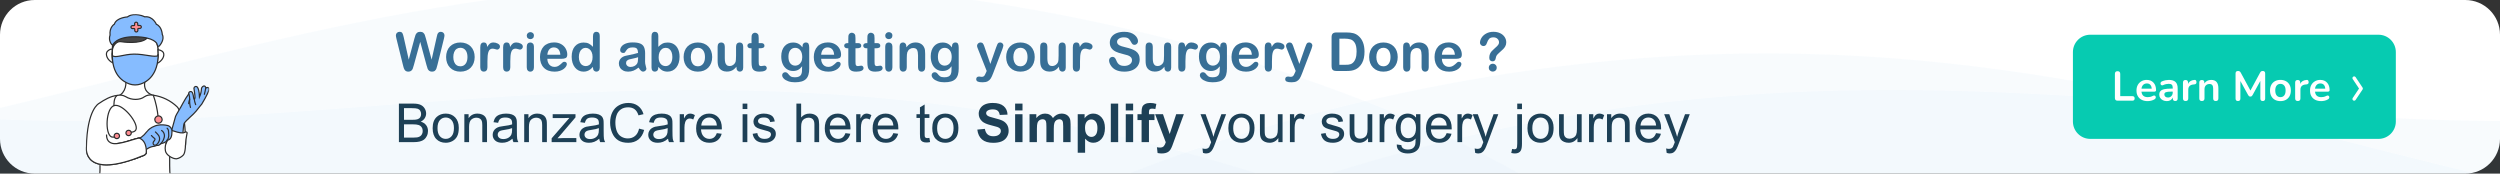 <?xml version="1.0" encoding="utf-8"?>
<!-- Generator: Adobe Illustrator 16.0.0, SVG Export Plug-In . SVG Version: 6.00 Build 0)  -->
<!DOCTYPE svg PUBLIC "-//W3C//DTD SVG 1.1//EN" "http://www.w3.org/Graphics/SVG/1.1/DTD/svg11.dtd">
<svg version="1.1" id="Layer_1" xmlns="http://www.w3.org/2000/svg" xmlns:xlink="http://www.w3.org/1999/xlink" x="0px" y="0px"
	 width="1440px" height="100px" viewBox="0 0 1440 100" enable-background="new 0 0 1440 100" xml:space="preserve">
<rect x="0" y="0" width="1440" height="100" fill="#333333" stroke="none"/>
<path fill="none" d="M1420,100H20C8.954,100,0,91.046,0,80V20C0,8.954,8.954,0,20,0h1400c11.046,0,20,8.954,20,20v60
	C1440,91.046,1431.046,100,1420,100z"/>
<path fill="#FFFFFF" d="M20,0h1400c11.046,0,20,8.954,20,20v60c0,11.046-8.954,20-20,20H20C8.954,100,0,91.046,0,80V20
	C0,8.954,8.954,0,20,0z"/>
<g opacity="0.2">
	<path opacity="0.13" fill="#0E82D3" enable-background="new    " d="M-723.918,432.669c0,0,355.428,164.687,738.077,69.962
		C396.808,407.906,352.97,150.746,806.68,53.752c453.711-96.994,655.301,149.924,1022.312,60.903
		c367.02-89.021,445.78-416.984,445.78-416.984l196.75,977.017L-648.821,1191.4L-723.918,432.669L-723.918,432.669z"/>
	<path opacity="0.13" fill="#0E82D3" enable-background="new    " d="M-711.468,680.734c0,0,378.097,94.698,735.884-46.582
		c357.787-141.281,268.267-364.743,695.273-518.557c427.011-153.812,669.25,37.16,1012.761-96.71
		c343.51-133.87,361.28-438.763,361.28-438.763l369.729,844.514L-500.475,1348.06L-711.468,680.734L-711.468,680.734z"/>
	<path opacity="0.13" fill="#0E82D3" enable-background="new    " d="M2162.48,391.716c0,0-355.431,164.688-738.08,69.962
		c-382.65-94.725-338.811-351.885-792.518-448.879C178.174-84.195-23.414,162.723-390.431,73.702
		C-757.447-15.32-836.208-343.282-836.208-343.282l-196.752,977.018l3120.34,516.715L2162.48,391.716L2162.48,391.716z"/>
	<path opacity="0.13" fill="#0E82D3" enable-background="new    " d="M2201.62,680.734c0,0-378.09,94.698-735.88-46.581
		S1197.47,269.41,770.467,115.598C343.46-38.215,101.222,152.754-242.291,18.888c-343.514-133.866-361.287-438.765-361.287-438.765
		L-973.3,424.636l2963.93,923.425L2201.62,680.734L2201.62,680.734z"/>
</g>
<path fill="#06CBB1" d="M1204,20h166c5.522,0,10,4.477,10,10v40c0,5.523-4.478,10-10,10h-166c-5.522,0-10-4.477-10-10V30
	C1194,24.477,1198.478,20,1204,20z"/>
<path fill="#FFFFFF" d="M1219.74,58c-1.04,0-1.561-0.527-1.561-1.584V42.568c0-1.04,0.521-1.56,1.54-1.56
	c1.021,0,1.54,0.52,1.54,1.56v12.816h6.96c0.891,0,1.34,0.433,1.34,1.296c0,0.881-0.449,1.32-1.34,1.32H1219.74z M1237.04,58.24
	c-1.33,0-2.47-0.248-3.43-0.744s-1.71-1.2-2.23-2.112c-0.52-0.911-0.77-1.991-0.77-3.239c0-1.217,0.25-2.28,0.739-3.192
	c0.489-0.889,1.212-1.628,2.09-2.136c0.9-0.528,1.91-0.792,3.051-0.792c1.66,0,2.97,0.528,3.93,1.584
	c0.98,1.056,1.47,2.496,1.47,4.32c0,0.592-0.39,0.889-1.149,0.889h-7.25c0.22,2.096,1.42,3.144,3.6,3.144
	c0.41,0,0.88-0.048,1.391-0.144c0.521-0.11,1.022-0.297,1.489-0.553c0.41-0.24,0.771-0.312,1.05-0.216
	c0.291,0.08,0.49,0.248,0.601,0.504c0.13,0.257,0.149,0.544,0.05,0.864c-0.08,0.304-0.3,0.568-0.67,0.792
	c-0.561,0.353-1.21,0.616-1.939,0.792C1238.34,58.16,1237.66,58.24,1237.04,58.24z M1236.61,48.064c-0.88,0-1.591,0.272-2.141,0.816
	c-0.54,0.544-0.87,1.28-0.979,2.208h5.899c-0.06-0.976-0.329-1.72-0.81-2.232C1238.11,48.328,1237.46,48.064,1236.61,48.064z
	 M1248.13,58.24c-0.85,0-1.61-0.16-2.28-0.48c-0.66-0.336-1.18-0.783-1.56-1.344c-0.37-0.561-0.55-1.191-0.55-1.896
	c0-0.863,0.22-1.543,0.67-2.039c0.449-0.513,1.17-0.881,2.18-1.104s2.36-0.336,4.061-0.336h0.84v-0.504
	c0-0.8-0.181-1.376-0.53-1.728s-0.94-0.528-1.78-0.528c-0.46,0-0.96,0.056-1.51,0.168c-0.58,0.129-1.144,0.322-1.68,0.576
	c-0.381,0.176-0.7,0.2-0.96,0.072c-0.25-0.144-0.431-0.36-0.53-0.648c-0.08-0.304-0.061-0.608,0.05-0.912
	c0.13-0.304,0.38-0.528,0.75-0.672c0.73-0.304,1.44-0.521,2.11-0.648c0.689-0.128,1.31-0.192,1.87-0.192c1.71,0,2.979,0.4,3.819,1.2
	c0.83,0.784,1.24,2.008,1.24,3.672v5.76c0,1.023-0.46,1.535-1.39,1.535c-0.94,0-1.41-0.512-1.41-1.535v-0.528
	c-0.265,0.64-0.719,1.185-1.3,1.56C1249.649,58.057,1248.939,58.24,1248.13,58.24L1248.13,58.24z M1248.75,56.176
	c0.79,0,1.43-0.271,1.95-0.816c0.52-0.543,0.79-1.231,0.79-2.063v-0.528h-0.82c-1.5,0-2.55,0.121-3.14,0.36
	c-0.58,0.224-0.87,0.64-0.87,1.248c0,0.528,0.189,0.96,0.56,1.296C1247.58,56.008,1248.1,56.176,1248.75,56.176L1248.75,56.176z
	 M1258.92,58.191c-1.02,0-1.53-0.512-1.53-1.535v-9.072c0-1.008,0.49-1.512,1.46-1.512c0.98,0,1.471,0.504,1.471,1.512v0.744
	c0.569-1.376,1.8-2.144,3.689-2.304c0.69-0.08,1.07,0.312,1.15,1.176c0.08,0.848-0.33,1.32-1.24,1.416l-0.53,0.048
	c-1.97,0.192-2.95,1.2-2.95,3.023v4.969C1260.439,57.68,1259.93,58.191,1258.92,58.191L1258.92,58.191z M1268.27,58.191
	c-0.989,0-1.479-0.512-1.479-1.535v-9.072c0-1.008,0.479-1.512,1.46-1.512s1.46,0.504,1.46,1.512v0.504
	c0.4-0.672,0.94-1.184,1.61-1.536c0.689-0.352,1.46-0.528,2.31-0.528c2.76,0,4.15,1.608,4.15,4.824v5.809
	c0,1.023-0.5,1.535-1.49,1.535c-1.01,0-1.51-0.512-1.51-1.535v-5.664c0-0.912-0.181-1.576-0.53-1.992
	c-0.34-0.416-0.86-0.624-1.58-0.624c-0.88,0-1.59,0.28-2.12,0.84c-0.51,0.544-0.76,1.272-0.76,2.185v5.256
	C1269.79,57.68,1269.28,58.191,1268.27,58.191z M1289.07,58.191c-0.931,0-1.391-0.479-1.391-1.439V42.328
	c0-0.96,0.48-1.44,1.44-1.44c0.399,0,0.71,0.08,0.93,0.24c0.24,0.144,0.46,0.4,0.65,0.768l5.55,10.249l5.54-10.249
	c0.19-0.368,0.4-0.624,0.62-0.768c0.23-0.16,0.54-0.24,0.939-0.24c0.931,0,1.391,0.48,1.391,1.44v14.424
	c0,0.96-0.46,1.439-1.391,1.439c-0.93,0-1.39-0.479-1.39-1.439V46.6l-4.51,8.232c-0.16,0.271-0.33,0.473-0.51,0.6
	c-0.171,0.129-0.41,0.192-0.721,0.192c-0.3,0-0.55-0.063-0.739-0.192c-0.208-0.164-0.381-0.368-0.511-0.6l-4.51-8.184v10.104
	C1290.46,57.712,1290,58.191,1289.07,58.191z M1313.53,58.24c-1.22,0-2.271-0.248-3.17-0.744c-0.885-0.489-1.61-1.223-2.091-2.112
	c-0.489-0.928-0.739-2.016-0.739-3.264s0.25-2.328,0.739-3.24c0.5-0.912,1.2-1.616,2.091-2.112c0.899-0.496,1.949-0.744,3.17-0.744
	c1.22,0,2.27,0.248,3.17,0.744c0.89,0.496,1.59,1.2,2.09,2.112c0.49,0.912,0.74,1.992,0.74,3.24s-0.25,2.336-0.74,3.264
	c-0.5,0.912-1.2,1.616-2.09,2.112C1315.8,57.992,1314.75,58.24,1313.53,58.24z M1313.53,55.96c0.899,0,1.62-0.319,2.16-0.96
	c0.54-0.656,0.819-1.616,0.819-2.88c0-1.28-0.279-2.232-0.819-2.856c-0.54-0.64-1.261-0.96-2.16-0.96c-0.9,0-1.62,0.32-2.16,0.96
	c-0.54,0.624-0.82,1.576-0.82,2.856c0,1.264,0.28,2.224,0.82,2.88C1311.91,55.641,1312.63,55.96,1313.53,55.96z M1323.54,58.191
	c-1.021,0-1.53-0.512-1.53-1.535v-9.072c0-1.008,0.48-1.512,1.46-1.512c0.98,0,1.46,0.504,1.46,1.512v0.744
	c0.58-1.376,1.811-2.144,3.7-2.304c0.69-0.08,1.07,0.312,1.15,1.176c0.079,0.848-0.33,1.32-1.25,1.416l-0.521,0.048
	c-1.97,0.192-2.96,1.2-2.96,3.023v4.969C1325.05,57.68,1324.55,58.191,1323.54,58.191L1323.54,58.191z M1337,58.24
	c-1.33,0-2.47-0.248-3.43-0.744c-0.961-0.496-1.71-1.2-2.23-2.112c-0.52-0.911-0.77-1.991-0.77-3.239c0-1.217,0.25-2.28,0.739-3.192
	c0.489-0.889,1.212-1.628,2.091-2.136c0.899-0.528,1.909-0.792,3.05-0.792c1.66,0,2.97,0.528,3.93,1.584
	c0.98,1.056,1.47,2.496,1.47,4.32c0,0.592-0.39,0.889-1.149,0.889h-7.25c0.22,2.096,1.42,3.144,3.6,3.144
	c0.41,0,0.88-0.048,1.39-0.144c0.521-0.11,1.023-0.297,1.49-0.553c0.41-0.24,0.771-0.312,1.051-0.216
	c0.289,0.08,0.489,0.248,0.6,0.504c0.13,0.257,0.15,0.544,0.05,0.864c-0.08,0.304-0.3,0.568-0.67,0.792
	c-0.56,0.353-1.21,0.616-1.94,0.792C1338.3,58.16,1337.62,58.24,1337,58.24z M1336.57,48.064c-0.881,0-1.59,0.272-2.141,0.816
	c-0.54,0.544-0.87,1.28-0.979,2.208h5.899c-0.06-0.976-0.33-1.72-0.81-2.232C1338.07,48.328,1337.42,48.064,1336.57,48.064z"/>
<path fill="none" stroke="#FFFFFF" stroke-width="2" stroke-linecap="round" stroke-linejoin="round" d="M1356,57l4-6l-4-6"/>
<defs>
	<filter id="Adobe_OpacityMaskFilter" filterUnits="userSpaceOnUse" x="49.375" y="8.046" width="71.351" height="110.764">
		<feColorMatrix  type="matrix" values="1 0 0 0 0  0 1 0 0 0  0 0 1 0 0  0 0 0 1 0"/>
	</filter>
</defs>
<mask maskUnits="userSpaceOnUse" x="49.375" y="8.046" width="71.351" height="110.764" id="b">
	<path fill="#FFFFFF" filter="url(#Adobe_OpacityMaskFilter)" d="M20,0h1400c11.046,0,20,8.954,20,20v60c0,11.046-8.954,20-20,20H20
		C8.954,100,0,91.046,0,80V20C0,8.954,8.954,0,20,0z"/>
</mask>
<g mask="url(#b)">
	<path fill="#FFFFFF" stroke="#707070" stroke-width="0.7" d="M82.064,52.03l6.742,5.846l-15.837,1.449c0,0-5.594-1.117-5.336-1.315
		C70.675,53.143,76.47,50.74,82.064,52.03L82.064,52.03z M95.138,71.109l-0.327,7.735l5.173,1.159l3.968-7.959L95.138,71.109z"/>
	<path fill="#FFFFFF" d="M56.23,74.217l-5.85,13.367l6.97,4.691c0.088,2.545,0.07,5.092-0.056,7.634
		c-0.134,2.584-0.382,5.161-0.743,7.724c11.125,12.148,29.572,14.072,42.965,4.482c-1.419-6.742-2.211-13.602-2.366-20.489
		c0.272-4.938,0.542-9.876,0.812-14.813l-2.15-11.797l-13.13,4.674l-9.222,1.649L56.23,74.217L56.23,74.217z M68.101,55.46
		c-0.207,0.076-0.415,0.163-0.64,0.251c1.219-0.479,2.298-1.257,3.14-2.26c1.452-1.832,2.125-4.163,1.874-6.487
		c-3.048-2.411-5.344-5.642-6.618-9.313c-0.784-2.334-1.106-4.799-0.951-7.257c0.187-2.256,0.273-3.458,1.047-4.63
		c2.21-3.342,6.743-0.885,11.917-4.584c3.553-2.558,4.083-4.917,6.192-4.817c3.836,0.185,6.13,8.14,6.332,8.899
		c1.001,3.848,0.9,7.9-0.293,11.693c-1.234,3.918-3.527,7.418-6.626,10.114c-0.439,1.624-0.238,3.354,0.56,4.833
		c0.882,1.381,2.23,2.399,3.8,2.871"/>
	<path fill="none" stroke="#2D2D2D" stroke-width="0.7" stroke-miterlimit="10" d="M68.101,55.46
		c-0.207,0.076-0.415,0.163-0.64,0.251c1.219-0.479,2.298-1.257,3.14-2.26c1.452-1.832,2.125-4.163,1.874-6.487
		c-3.048-2.411-5.344-5.642-6.618-9.313c-0.784-2.334-1.106-4.799-0.951-7.257c0.187-2.256,0.273-3.458,1.047-4.63
		c2.21-3.342,6.743-0.885,11.917-4.584c3.553-2.558,4.083-4.917,6.192-4.817c3.836,0.185,6.13,8.14,6.332,8.899
		c1.001,3.848,0.9,7.9-0.293,11.693c-1.234,3.918-3.527,7.418-6.626,10.114c-0.439,1.624-0.238,3.354,0.56,4.833
		c0.882,1.381,2.23,2.399,3.8,2.871"/>
	<path fill="#FFFFFF" stroke="#2D2D2D" stroke-width="0.7" stroke-miterlimit="10" d="M78.086,48.339
		c7.297-0.069,13.138-8.066,13.045-17.861c-0.092-9.796-6.082-17.682-13.38-17.613c-7.297,0.069-13.138,8.066-13.045,17.861
		C64.798,40.522,70.788,48.407,78.086,48.339z"/>
	<path fill="none" stroke="#2D2D2D" stroke-width="0.7" stroke-linecap="round" stroke-miterlimit="10" d="M52.606,118.461
		c2.67-5.556,4.311-11.551,4.841-17.691c0.152-1.814,0.203-3.635,0.154-5.453 M101.074,118.004
		c-1.752-6.282-2.846-12.73-3.265-19.238c0,0-0.185-5.98-0.082-8.695"/>
	<path fill="#FFFFFF" stroke="#2D2D2D" stroke-width="0.7" stroke-linecap="round" stroke-miterlimit="10" d="M90.273,36.683
		c3.41-1.644,4.678-4.684,3.843-6.346c-0.672-1.339-2.632-1.627-3.092-1.683C91.245,31.354,90.991,34.071,90.273,36.683
		L90.273,36.683L90.273,36.683z M65.056,36.267c-3.213-1.591-4.357-4.631-3.47-6.336c0.729-1.012,1.871-1.648,3.115-1.734
		C64.342,30.887,64.462,33.619,65.056,36.267L65.056,36.267z"/>
	<path fill="#C4C4C4" stroke="#2D2D2D" stroke-width="0.7" stroke-linecap="round" stroke-miterlimit="10" d="M79.799,79.576
		c-2.069,0.341-6.927,2.357-12.286,3.113l-17.758,2.23c0,0-2.27,19.197,33.215,4.523c0,0,1.492-0.688,1.363-1.951
		S82.476,79.135,79.799,79.576L79.799,79.576z"/>
	<path fill="#FFFFFF" d="M61.368,77.762c0.047,4.986,4.066,5.223,6.145,4.93c5.36-0.758,10.217-2.773,12.285-3.114
		c2.678-0.44,4.406,6.653,4.535,7.917s-1.363,1.951-1.363,1.951c-35.485,14.674-33.216-4.523-33.216-4.523
		c0.391-22.26,7.325-25.387,7.325-25.387c3.08-2.1,6.686-4.178,10.392-4.568c1.665-0.428,3.432-0.176,4.912,0.698
		c3.443,2.2,8.321,2.004,10.758,0.099c1.376-0.932,3.063-1.285,4.697-0.988c0.105,0.014,0.264,0.035,0.457,0.064
		c5.146,0.74,9.933,3.066,13.695,6.655c1.627,1.657,1.749,4.258,4.266,9.511"/>
	<path fill="none" stroke="#2D2D2D" stroke-width="0.7" stroke-linecap="round" stroke-miterlimit="10" d="M61.368,77.762
		c0.047,4.986,4.066,5.223,6.145,4.93c5.36-0.758,10.217-2.773,12.285-3.114c2.678-0.44,4.406,6.653,4.535,7.917
		s-1.363,1.951-1.363,1.951c-35.485,14.674-33.216-4.523-33.216-4.523c0.391-22.26,7.325-25.387,7.325-25.387
		c3.08-2.1,6.686-4.178,10.392-4.568c1.665-0.428,3.432-0.176,4.912,0.698c3.443,2.2,8.321,2.004,10.758,0.099
		c1.376-0.932,3.063-1.285,4.697-0.988c0.105,0.014,0.264,0.035,0.457,0.064c5.146,0.74,9.933,3.066,13.695,6.655
		c1.627,1.657,1.749,4.258,4.266,9.511"/>
	<path fill="none" stroke="#2D2D2D" stroke-width="0.7" stroke-linecap="round" stroke-miterlimit="10" d="M91.086,67.454
		c-0.412-4.301-1.345-8.535-2.777-12.611"/>
	<path fill="#FF8E93" stroke="#2D2D2D" stroke-width="0.7" stroke-miterlimit="10" d="M91.303,70.967
		c1.161-0.011,2.092-0.961,2.081-2.121c-0.011-1.16-0.96-2.093-2.121-2.082c-1.161,0.012-2.093,0.961-2.082,2.122
		C89.192,70.046,90.143,70.979,91.303,70.967z"/>
	<path fill="none" stroke="#2D2D2D" stroke-width="0.7" stroke-linecap="round" stroke-miterlimit="10" d="M67.55,78.234
		c-0.96,0.744-2.224,0.971-3.384,0.608c-3.812-1.792-3.2-16.396,1.492-18.002c4.859-1.667,14.61,10.431,12.567,14.046
		c-0.413,0.73-1.37,1.23-3.122,1.353"/>
	<path fill="#FF8E93" stroke="#2D2D2D" stroke-width="0.7" stroke-miterlimit="10" d="M67.25,79.845
		c0.85,0.022,1.557-0.649,1.579-1.499c0.022-0.851-0.649-1.558-1.5-1.58c-0.036,0-0.071,0-0.107,0.002
		c-0.85,0.037-1.508,0.756-1.471,1.605C65.787,79.182,66.442,79.824,67.25,79.845L67.25,79.845z M74.06,78.126
		c0.851,0.012,1.549-0.668,1.561-1.519s-0.668-1.549-1.519-1.561c-0.024-0.001-0.048,0-0.073,0c-0.85,0.028-1.516,0.74-1.488,1.59
		C72.569,77.459,73.238,78.115,74.06,78.126z"/>
	<path fill="#86BCFF" d="M91.097,31.451c0.045,2.873-0.445,13.617-10.022,16.93c-2.092,0.729-4.369,0.732-6.462,0.008
		c-4.032-1.405-10.293-5.535-9.892-17.502c0.008-0.117-0.13-0.168-0.01-0.16l0.01,0.16c-0.096,0.354-0.093,0.728,0.01,1.08
		c1.414,1.76,6.453-0.738,12.45-0.795c6.23-0.058,12.155,2.126,13.854,0.814"/>
	<path fill="none" stroke="#2D2D2D" stroke-width="0.7" stroke-linecap="round" stroke-miterlimit="10" d="M91.097,31.451
		c0.045,2.873-0.445,13.617-10.022,16.93c-2.092,0.729-4.369,0.732-6.462,0.008c-4.032-1.405-10.293-5.535-9.892-17.502
		c0.008-0.117-0.13-0.168-0.01-0.16l0.01,0.16c-0.096,0.354-0.093,0.728,0.01,1.08c1.414,1.76,6.453-0.738,12.45-0.795
		c6.23-0.058,12.155,2.126,13.854,0.814"/>
	<path fill="#FFFFFF" d="M96.388,81.018c-1.103,1.758-1.496,3.869-1.101,5.907c0.357,2.284,4.045,4.605,6.356,4.556
		c1.547-0.298,2.957-1.088,4.019-2.252c2.356-2.931,0.6-18.225,0.6-18.225"/>
	<path fill="none" stroke="#2D2D2D" stroke-width="0.7" stroke-linecap="round" stroke-miterlimit="10" d="M96.388,81.018
		c-1.103,1.758-1.496,3.869-1.101,5.907c0.357,2.284,4.045,4.605,6.356,4.556c1.547-0.298,2.957-1.088,4.019-2.252
		c2.356-2.931,0.6-18.225,0.6-18.225"/>
	<path fill="#86BCFF" stroke="#2D2D2D" stroke-width="0.7" stroke-linecap="round" stroke-miterlimit="10" d="M97.264,83.195
		c0,0,0.524,3.361,4.663,2.785c4.14-0.573,3.107-13.307,4.215-15.027c1.107-1.721,5.501-5.188,6.888-7.029
		c1.387-1.842,3.195-3.984,3.195-3.984s3.598-5.875,4.138-8.24c0,0,0.197-1.478-0.996-1.29c0,0-0.702,0.067-0.84,0.303
		c0,0-0.083-1.356-1.206-1.169c-0.862,0.31-1.404,1.166-1.315,2.078c-0.125,1.45-0.492,2.87-1.084,4.199
		c0,0-0.107-3.774-1.034-5.299c-0.231-0.583-0.891-0.867-1.473-0.635c-0.376,0.15-0.645,0.489-0.703,0.891
		c0.075,0.529,0.675,4.537,0.614,5.363c-0.015,0.445-0.158,0.877-0.411,1.242c0,0-0.283-0.232-0.435-1.41
		c-0.151-1.178-0.524-3.535-1.787-3.229c-0.627,0.066-1.082,0.628-1.016,1.256c0.004,0.038,0.01,0.075,0.018,0.112
		c-1.216,1.685-2.317,3.449-3.294,5.283c-1.102,2.252-3.872,6.527-4.283,7.652c-0.412,1.125-3.871,14.2-3.871,14.2
		c-0.179,0.639-0.173,1.314,0.017,1.95l0,0V83.195z"/>
	<path fill="#86BCFF" d="M108.809,54.163c0.337,1.044,0.486,2.14,0.439,3.235c-0.09,1.51,0.065,3.022,0.458,4.482"/>
	<path fill="none" stroke="#2D2D2D" stroke-width="0.7" stroke-linecap="round" stroke-miterlimit="10" d="M108.809,54.163
		c0.337,1.044,0.486,2.14,0.439,3.235c-0.09,1.51,0.065,3.022,0.458,4.482"/>
	<path fill="#86BCFF" d="M112.028,57.438c0,0-0.218,0.359,0.662,2.812L112.028,57.438z"/>
	<path fill="none" stroke="#2D2D2D" stroke-width="0.7" stroke-linecap="round" stroke-miterlimit="10" d="M112.028,57.438
		c0,0-0.218,0.359,0.662,2.812"/>
	<path fill="#86BCFF" d="M109.249,57.105c-0.28,0.836-0.472,1.699-0.574,2.576L109.249,57.105z"/>
	<path fill="none" stroke="#2D2D2D" stroke-width="0.7" stroke-linecap="round" stroke-miterlimit="10" d="M109.249,57.105
		c-0.28,0.836-0.472,1.699-0.574,2.576"/>
	<path fill="#86BCFF" d="M118.501,50.747c-0.197,1.196-0.457,2.381-0.778,3.55L118.501,50.747z"/>
	<path fill="none" stroke="#2D2D2D" stroke-width="0.7" stroke-linecap="round" stroke-miterlimit="10" d="M118.501,50.747
		c-0.197,1.196-0.457,2.381-0.778,3.55"/>
	<path fill="none" stroke="#2D2D2D" stroke-width="0.7" stroke-linecap="round" stroke-linejoin="bevel" d="M97.16,72.854
		c0,0,0.258,2.94-0.646,4.041"/>
	<path fill="#FFFFFF" d="M95.637,82.641c0.967-1.938,1.622-4.017,1.94-6.158c0,0-0.299-1.994,2.552-0.99
		c2.85,1.005,5.157,1.385,6.169,0.775c1.011-0.61,1.775,0.03,1.402,0.711c-0.495,2.206-0.778,4.455-0.845,6.715"/>
	<path fill="none" stroke="#2D2D2D" stroke-width="0.7" stroke-linecap="round" stroke-linejoin="bevel" d="M95.637,82.641
		c0.967-1.938,1.622-4.017,1.94-6.158c0,0-0.299-1.994,2.552-0.99c2.85,1.005,5.157,1.385,6.169,0.775
		c1.011-0.61,1.775,0.03,1.402,0.711c-0.495,2.206-0.778,4.455-0.845,6.715"/>
	<path fill="#FFFFFF" d="M105.206,82.157l-0.831,5.587l-8.706-1.48l1.373-4.395L105.206,82.157z"/>
	<path fill="#86BCFF" stroke="#2D2D2D" stroke-width="0.7" stroke-linecap="round" stroke-miterlimit="10" d="M96.8,72.365
		c1.495,0.568,2.416,2.077,2.236,3.667c0.033,4.979-2.733,4.684-2.733,4.684c-0.5,1.445-3.734,2.07-3.734,2.07
		c-1.136,1.362-2.093,0.92-2.093,0.92c-0.863,0.415-1.797,0.661-2.753,0.726c-1.407,0.341-2.712,1.011-3.81,1.954
		c-0.258,0.287-0.579,0.511-0.938,0.652c-3.868-0.25-4.602-3.541-4.694-5.496c-0.033-0.714,0.44-1.354,1.133-1.532
		c1.091-0.295,2.946-1.261,5.273-4.27C84.687,75.734,88.549,70.307,96.8,72.365z"/>
	<path fill="#86BCFF" d="M87.221,78.075c0.584,0.626,1.212,1.21,1.881,1.745c0.73,0.537-0.799,1.726-0.834,2.104
		c-0.035,0.377-0.317,1.098,0.513,1.615c0.83,0.518,2.098-0.648,2.599-1.696c0.705-1.144,0.723-2.581,0.047-3.741
		c-0.571-0.746-1.202-1.443-1.886-2.086"/>
	<path fill="none" stroke="#2D2D2D" stroke-width="0.7" stroke-linecap="round" stroke-miterlimit="10" d="M87.221,78.075
		c0.584,0.626,1.212,1.21,1.881,1.745c0.73,0.537-0.799,1.726-0.834,2.104c-0.035,0.377-0.317,1.098,0.513,1.615
		c0.83,0.518,2.098-0.648,2.599-1.696c0.705-1.144,0.723-2.581,0.047-3.741c-0.571-0.746-1.202-1.443-1.886-2.086"/>
	<path fill="#86BCFF" d="M92.57,82.786c0.959-0.945,1.637-2.137,1.961-3.443c0.513-1.556-0.072-3.264-1.43-4.18"/>
	<path fill="none" stroke="#2D2D2D" stroke-width="0.7" stroke-linecap="round" stroke-miterlimit="10" d="M92.57,82.786
		c0.959-0.945,1.637-2.137,1.961-3.443c0.513-1.556-0.072-3.264-1.43-4.18"/>
	<path fill="#86BCFF" d="M96.15,81.02c1.542-1.981,0.977-4.086,0.852-6.004c-0.149-0.443-0.401-0.846-0.735-1.173"/>
	<path fill="none" stroke="#2D2D2D" stroke-width="0.7" stroke-linecap="round" stroke-miterlimit="10" d="M96.15,81.02
		c1.542-1.981,0.977-4.086,0.852-6.004c-0.149-0.443-0.401-0.846-0.735-1.173"/>
	<path fill="#FFFFFF" d="M73.727,81.316c0,0,3.885-1.225,5.29-1.577c1.405-0.353,1.385-0.132,1.385-0.132
		c4.68,2.045,3.81,8.638,3.81,8.638c-0.416,0.692-1.072,1.208-1.844,1.448c-1.192,0.293-2.331,0.994-4.741,1.811"/>
	<path fill="none" stroke="#2D2D2D" stroke-width="0.7" stroke-linecap="round" stroke-linejoin="round" d="M73.727,81.316
		c0,0,3.885-1.225,5.29-1.577c1.405-0.353,1.385-0.132,1.385-0.132c4.68,2.045,3.81,8.638,3.81,8.638
		c-0.416,0.692-1.072,1.208-1.844,1.448c-1.192,0.293-2.331,0.994-4.741,1.811"/>
	<path fill="#474747" stroke="#2D2D2D" stroke-width="0.7" stroke-miterlimit="10" d="M64.702,28.197c0,0,1.452-4.76,5.127-4.184
		c3.674,0.576,14.146,1.334,15.84-3.574c0,0-14.32-3.902-18.94-0.922C66.729,19.517,64.496,26,64.702,28.197z"/>
	<path fill="#86BCFF" stroke="#2D2D2D" stroke-width="0.7" stroke-linecap="round" stroke-miterlimit="10" d="M64.811,26.122
		c0,0,1.786-5.11,13.055-4.942c11.268,0.168,12.53,4.08,12.53,4.08s0.526,2.786,1.847,0.602c0,0,2.693-3.248,1.23-6.01
		c0,0-0.195-4.55-3.407-5.853c0,0-2.024-4.847-6.682-4.31c0,0-5.802-2.948-9.992,0.06c0,0-6.325,0.363-7.511,4.149
		c0,0-2.974,1.693-2.49,6.352C62.654,22.315,63.212,24.621,64.811,26.122L64.811,26.122z"/>
	<path fill="none" stroke="#2D2D2D" stroke-width="0.7" stroke-linecap="round" stroke-miterlimit="10" d="M65.653,60.84
		c0,0-0.308-4.518,1.813-5.873"/>
	<path fill="#FF8E93" stroke="#2D2D2D" stroke-width="0.7" stroke-miterlimit="10" d="M80.507,14.68l-0.884,0.014
		c-0.153,0.002-0.28-0.119-0.284-0.272l-0.017-0.841c-0.06-0.494-0.507-0.846-1.001-0.787c-0.412,0.049-0.736,0.373-0.786,0.785
		l0.018,0.871c0,0.154-0.125,0.28-0.28,0.28l-0.938,0.017c-0.492-0.005-0.895,0.39-0.9,0.882c0,0.001,0,0.002,0,0.003
		c0.027,0.49,0.445,0.866,0.935,0.84l0.938-0.026c0.154-0.009,0.287,0.109,0.296,0.263l0.018,0.848
		c0.008,0.408,0.302,0.753,0.703,0.828c0.486,0.101,0.963-0.212,1.063-0.699c0.011-0.05,0.017-0.102,0.019-0.153l-0.017-0.862
		c-0.001-0.153,0.123-0.279,0.276-0.28c0,0,0.001,0,0.002,0l0.882-0.024c0.473-0.005,0.854-0.389,0.856-0.862
		c-0.014-0.474-0.409-0.847-0.882-0.833c-0.002,0-0.005,0-0.008,0L80.507,14.68L80.507,14.68z"/>
</g>
<g>
	<path fill="#386F96" d="M245.634,37.392l-3.587-13.305l-3.633,13.305c-0.283,1.009-0.507,1.733-0.673,2.172
		c-0.167,0.438-0.457,0.832-0.871,1.181c-0.414,0.348-0.964,0.522-1.65,0.522c-0.555,0-1.012-0.104-1.37-0.31
		c-0.358-0.207-0.648-0.5-0.87-0.878c-0.222-0.379-0.404-0.828-0.545-1.348c-0.142-0.52-0.268-1.001-0.378-1.445l-3.693-14.94
		c-0.222-0.868-0.333-1.529-0.333-1.983c0-0.575,0.202-1.06,0.605-1.453c0.403-0.394,0.903-0.59,1.499-0.59
		c0.817,0,1.367,0.263,1.65,0.787c0.282,0.525,0.53,1.287,0.742,2.286l2.906,12.957l3.254-12.125
		c0.242-0.928,0.459-1.635,0.651-2.119c0.191-0.484,0.504-0.903,0.938-1.256c0.434-0.353,1.024-0.53,1.771-0.53
		c0.757,0,1.345,0.184,1.763,0.552c0.419,0.369,0.709,0.77,0.871,1.204c0.161,0.434,0.378,1.15,0.651,2.149l3.285,12.125
		l2.906-12.957c0.141-0.676,0.275-1.206,0.401-1.589c0.126-0.383,0.343-0.727,0.651-1.029c0.308-0.303,0.754-0.454,1.339-0.454
		c0.585,0,1.083,0.194,1.491,0.583c0.409,0.389,0.613,0.876,0.613,1.461c0,0.414-0.111,1.075-0.333,1.983l-3.693,14.94
		c-0.252,1.009-0.462,1.748-0.628,2.218c-0.167,0.469-0.449,0.88-0.848,1.233c-0.399,0.353-0.961,0.53-1.688,0.53
		c-0.687,0-1.236-0.172-1.65-0.515c-0.414-0.343-0.702-0.729-0.863-1.158C246.153,39.165,245.926,38.431,245.634,37.392z"/>
	<path fill="#386F96" d="M273.41,32.866c0,1.231-0.192,2.367-0.575,3.406c-0.384,1.04-0.938,1.933-1.665,2.679
		c-0.727,0.747-1.595,1.319-2.604,1.718c-1.009,0.399-2.145,0.598-3.406,0.598c-1.251,0-2.376-0.202-3.375-0.605
		s-1.864-0.981-2.596-1.733c-0.731-0.752-1.286-1.64-1.665-2.664c-0.378-1.024-0.567-2.157-0.567-3.398
		c0-1.251,0.191-2.396,0.575-3.436c0.383-1.039,0.933-1.927,1.65-2.664c0.716-0.736,1.584-1.304,2.604-1.703
		c1.019-0.399,2.144-0.598,3.375-0.598c1.251,0,2.386,0.202,3.406,0.605c1.019,0.404,1.892,0.979,2.619,1.726
		c0.727,0.747,1.279,1.635,1.657,2.664C273.221,30.489,273.41,31.625,273.41,32.866z M269.262,32.866
		c0-1.685-0.371-2.997-1.113-3.936c-0.741-0.938-1.738-1.408-2.989-1.408c-0.808,0-1.519,0.209-2.134,0.628
		c-0.616,0.418-1.09,1.037-1.423,1.854s-0.5,1.771-0.5,2.861c0,1.08,0.164,2.023,0.492,2.831c0.328,0.808,0.797,1.425,1.407,1.854
		c0.611,0.429,1.33,0.644,2.157,0.644c1.251,0,2.248-0.472,2.989-1.415C268.892,35.835,269.262,34.531,269.262,32.866z"/>
	<path fill="#386F96" d="M280.766,35.303v3.451c0,0.838-0.197,1.466-0.59,1.884c-0.394,0.419-0.893,0.628-1.499,0.628
		c-0.596,0-1.085-0.212-1.468-0.636c-0.384-0.424-0.575-1.049-0.575-1.877V27.25c0-1.856,0.671-2.785,2.013-2.785
		c0.686,0,1.181,0.217,1.483,0.651c0.303,0.434,0.469,1.075,0.5,1.922c0.494-0.848,1.001-1.488,1.521-1.922
		c0.52-0.434,1.213-0.651,2.082-0.651c0.868,0,1.71,0.217,2.528,0.651c0.817,0.434,1.226,1.009,1.226,1.726
		c0,0.505-0.174,0.921-0.522,1.249c-0.349,0.328-0.725,0.492-1.128,0.492c-0.151,0-0.517-0.093-1.098-0.28
		c-0.58-0.187-1.092-0.28-1.536-0.28c-0.605,0-1.1,0.159-1.483,0.477c-0.384,0.318-0.681,0.79-0.893,1.416
		c-0.212,0.626-0.358,1.37-0.439,2.233C280.806,33.009,280.766,34.062,280.766,35.303z"/>
	<path fill="#386F96" d="M293.935,35.303v3.451c0,0.838-0.197,1.466-0.59,1.884c-0.394,0.419-0.893,0.628-1.499,0.628
		c-0.596,0-1.085-0.212-1.468-0.636c-0.384-0.424-0.575-1.049-0.575-1.877V27.25c0-1.856,0.671-2.785,2.013-2.785
		c0.686,0,1.181,0.217,1.483,0.651c0.303,0.434,0.469,1.075,0.5,1.922c0.494-0.848,1.001-1.488,1.521-1.922
		c0.52-0.434,1.213-0.651,2.082-0.651c0.868,0,1.71,0.217,2.528,0.651c0.817,0.434,1.226,1.009,1.226,1.726
		c0,0.505-0.174,0.921-0.522,1.249c-0.349,0.328-0.725,0.492-1.128,0.492c-0.151,0-0.517-0.093-1.098-0.28
		c-0.58-0.187-1.092-0.28-1.536-0.28c-0.605,0-1.1,0.159-1.483,0.477c-0.384,0.318-0.681,0.79-0.893,1.416
		c-0.212,0.626-0.358,1.37-0.439,2.233C293.975,33.009,293.935,34.062,293.935,35.303z"/>
	<path fill="#386F96" d="M305.5,22.542c-0.575,0-1.067-0.176-1.476-0.53c-0.408-0.353-0.613-0.853-0.613-1.499
		c0-0.585,0.209-1.067,0.628-1.445c0.418-0.379,0.905-0.568,1.46-0.568c0.535,0,1.009,0.172,1.423,0.515
		c0.414,0.343,0.621,0.843,0.621,1.499c0,0.636-0.202,1.133-0.605,1.491C306.534,22.363,306.054,22.542,305.5,22.542z
		 M307.543,26.811v11.943c0,0.828-0.197,1.453-0.59,1.877s-0.893,0.636-1.499,0.636s-1.098-0.217-1.476-0.651
		c-0.379-0.434-0.568-1.054-0.568-1.862V26.932c0-0.817,0.189-1.433,0.568-1.847c0.378-0.414,0.87-0.621,1.476-0.621
		s1.105,0.207,1.499,0.621C307.346,25.5,307.543,26.075,307.543,26.811z"/>
	<path fill="#386F96" d="M323.346,33.88h-8.083c0.01,0.938,0.199,1.766,0.568,2.482c0.368,0.717,0.857,1.256,1.468,1.62
		c0.611,0.363,1.284,0.545,2.021,0.545c0.494,0,0.946-0.058,1.355-0.174c0.408-0.116,0.804-0.298,1.188-0.545
		c0.383-0.248,0.736-0.512,1.06-0.795c0.323-0.282,0.742-0.666,1.256-1.15c0.212-0.182,0.515-0.272,0.908-0.272
		c0.424,0,0.767,0.116,1.029,0.348c0.262,0.232,0.394,0.56,0.394,0.984c0,0.374-0.146,0.81-0.439,1.31
		c-0.293,0.499-0.734,0.979-1.325,1.438c-0.59,0.459-1.332,0.84-2.225,1.143c-0.894,0.303-1.92,0.454-3.081,0.454
		c-2.654,0-4.718-0.757-6.191-2.271c-1.474-1.514-2.21-3.567-2.21-6.161c0-1.221,0.182-2.354,0.545-3.398
		c0.363-1.044,0.893-1.939,1.589-2.687c0.696-0.747,1.554-1.319,2.573-1.718c1.019-0.399,2.149-0.598,3.391-0.598
		c1.614,0,3,0.34,4.155,1.022c1.156,0.681,2.021,1.562,2.596,2.641c0.575,1.08,0.863,2.18,0.863,3.3c0,1.04-0.298,1.713-0.893,2.021
		C325.263,33.726,324.425,33.88,323.346,33.88z M315.263,31.534h7.493c-0.101-1.413-0.482-2.47-1.143-3.171
		c-0.661-0.702-1.532-1.052-2.611-1.052c-1.029,0-1.875,0.356-2.535,1.067C315.805,29.089,315.404,30.141,315.263,31.534z"/>
	<path fill="#386F96" d="M341.555,38.905v-0.409c-0.555,0.636-1.103,1.153-1.642,1.552c-0.54,0.398-1.125,0.701-1.756,0.908
		c-0.631,0.207-1.32,0.31-2.066,0.31c-0.989,0-1.905-0.209-2.747-0.628c-0.843-0.418-1.572-1.016-2.188-1.793
		c-0.616-0.777-1.082-1.69-1.4-2.74c-0.317-1.049-0.477-2.185-0.477-3.406c0-2.583,0.63-4.596,1.892-6.04
		c1.261-1.443,2.921-2.165,4.98-2.165c1.19,0,2.195,0.205,3.012,0.613c0.817,0.409,1.614,1.037,2.392,1.885v-6.1
		c0-0.848,0.169-1.488,0.507-1.922c0.338-0.434,0.819-0.651,1.445-0.651c0.625,0,1.107,0.199,1.445,0.598
		c0.338,0.398,0.507,0.986,0.507,1.763v18.225c0,0.787-0.182,1.377-0.545,1.771s-0.833,0.59-1.408,0.59
		c-0.565,0-1.032-0.205-1.4-0.613C341.739,40.245,341.555,39.662,341.555,38.905z M333.427,32.835c0,1.12,0.174,2.074,0.522,2.861
		c0.348,0.787,0.825,1.38,1.43,1.779c0.605,0.398,1.266,0.598,1.983,0.598c0.727,0,1.39-0.189,1.99-0.567
		c0.601-0.379,1.08-0.959,1.438-1.741c0.358-0.782,0.537-1.758,0.537-2.929c0-1.1-0.179-2.046-0.537-2.838
		c-0.358-0.792-0.843-1.398-1.453-1.816c-0.611-0.419-1.279-0.628-2.006-0.628c-0.757,0-1.433,0.214-2.028,0.643
		c-0.596,0.429-1.057,1.045-1.385,1.847C333.591,30.845,333.427,31.776,333.427,32.835z"/>
	<path fill="#386F96" d="M367.802,38.936c-0.999,0.777-1.965,1.36-2.899,1.749c-0.933,0.388-1.98,0.583-3.141,0.583
		c-1.06,0-1.99-0.209-2.793-0.628c-0.802-0.418-1.42-0.986-1.854-1.703c-0.434-0.716-0.651-1.493-0.651-2.331
		c0-1.13,0.358-2.094,1.075-2.891c0.716-0.797,1.7-1.332,2.952-1.604c0.262-0.061,0.913-0.197,1.953-0.409
		c1.039-0.212,1.93-0.406,2.671-0.583c0.742-0.177,1.546-0.391,2.415-0.644c-0.051-1.09-0.27-1.89-0.659-2.399
		c-0.388-0.509-1.193-0.764-2.414-0.764c-1.05,0-1.839,0.146-2.369,0.439c-0.529,0.293-0.983,0.732-1.362,1.317
		c-0.378,0.585-0.646,0.971-0.802,1.158c-0.157,0.187-0.492,0.28-1.007,0.28c-0.464,0-0.865-0.149-1.203-0.446
		c-0.338-0.298-0.507-0.679-0.507-1.143c0-0.727,0.257-1.433,0.772-2.119c0.515-0.686,1.317-1.251,2.407-1.695
		c1.09-0.444,2.447-0.666,4.072-0.666c1.816,0,3.244,0.214,4.284,0.643c1.039,0.429,1.773,1.108,2.203,2.036
		c0.429,0.929,0.643,2.16,0.643,3.693c0,0.969-0.002,1.792-0.007,2.467c-0.005,0.676-0.013,1.428-0.023,2.255
		c0,0.777,0.128,1.587,0.386,2.43c0.257,0.842,0.386,1.385,0.386,1.627c0,0.424-0.199,0.81-0.598,1.158
		c-0.399,0.348-0.851,0.522-1.355,0.522c-0.424,0-0.843-0.199-1.256-0.598C368.705,40.27,368.266,39.692,367.802,38.936z
		 M367.53,32.957c-0.605,0.222-1.486,0.457-2.641,0.704c-1.156,0.247-1.956,0.429-2.399,0.545c-0.444,0.116-0.868,0.343-1.271,0.681
		c-0.404,0.338-0.605,0.81-0.605,1.416c0,0.626,0.237,1.158,0.711,1.597c0.474,0.438,1.095,0.658,1.862,0.658
		c0.817,0,1.572-0.179,2.263-0.537c0.691-0.358,1.198-0.82,1.521-1.385c0.373-0.625,0.56-1.655,0.56-3.088V32.957z"/>
	<path fill="#386F96" d="M379.185,20.681v6.312c0.777-0.807,1.569-1.425,2.376-1.854c0.807-0.429,1.806-0.643,2.997-0.643
		c1.372,0,2.576,0.326,3.61,0.976c1.034,0.651,1.836,1.595,2.406,2.831c0.57,1.236,0.855,2.702,0.855,4.397
		c0,1.251-0.159,2.399-0.477,3.444c-0.318,1.044-0.78,1.95-1.385,2.717c-0.605,0.767-1.339,1.36-2.203,1.778
		c-0.862,0.419-1.814,0.628-2.853,0.628c-0.636,0-1.234-0.076-1.793-0.227c-0.561-0.151-1.037-0.351-1.431-0.598
		c-0.394-0.248-0.729-0.502-1.007-0.765c-0.277-0.262-0.643-0.656-1.097-1.181v0.409c0,0.777-0.187,1.365-0.56,1.763
		c-0.374,0.399-0.848,0.598-1.423,0.598c-0.585,0-1.052-0.199-1.4-0.598c-0.348-0.398-0.522-0.986-0.522-1.763V20.862
		c0-0.837,0.169-1.471,0.507-1.9c0.338-0.429,0.81-0.643,1.415-0.643c0.636,0,1.125,0.205,1.468,0.613
		C379.013,19.341,379.185,19.924,379.185,20.681z M379.382,32.957c0,1.645,0.376,2.909,1.128,3.792
		c0.751,0.883,1.738,1.324,2.959,1.324c1.039,0,1.935-0.452,2.687-1.354c0.752-0.903,1.128-2.197,1.128-3.883
		c0-1.09-0.157-2.028-0.469-2.815c-0.313-0.787-0.757-1.395-1.332-1.824c-0.575-0.429-1.247-0.643-2.013-0.643
		c-0.787,0-1.489,0.214-2.104,0.643c-0.616,0.429-1.1,1.05-1.453,1.862C379.558,30.87,379.382,31.836,379.382,32.957z"/>
	<path fill="#386F96" d="M410.215,32.866c0,1.231-0.192,2.367-0.575,3.406c-0.384,1.04-0.938,1.933-1.665,2.679
		c-0.727,0.747-1.595,1.319-2.604,1.718c-1.009,0.399-2.145,0.598-3.406,0.598c-1.251,0-2.376-0.202-3.375-0.605
		s-1.864-0.981-2.596-1.733c-0.731-0.752-1.286-1.64-1.665-2.664c-0.378-1.024-0.567-2.157-0.567-3.398
		c0-1.251,0.191-2.396,0.575-3.436c0.383-1.039,0.933-1.927,1.65-2.664c0.716-0.736,1.584-1.304,2.604-1.703
		c1.019-0.399,2.144-0.598,3.375-0.598c1.251,0,2.386,0.202,3.406,0.605c1.019,0.404,1.892,0.979,2.619,1.726
		c0.727,0.747,1.279,1.635,1.657,2.664C410.026,30.489,410.215,31.625,410.215,32.866z M406.068,32.866
		c0-1.685-0.371-2.997-1.113-3.936c-0.741-0.938-1.738-1.408-2.989-1.408c-0.808,0-1.519,0.209-2.134,0.628
		c-0.616,0.418-1.09,1.037-1.423,1.854s-0.5,1.771-0.5,2.861c0,1.08,0.164,2.023,0.492,2.831c0.328,0.808,0.797,1.425,1.407,1.854
		c0.611,0.429,1.33,0.644,2.157,0.644c1.251,0,2.248-0.472,2.989-1.415C405.697,35.835,406.068,34.531,406.068,32.866z"/>
	<path fill="#386F96" d="M424.202,38.936v-0.53c-0.495,0.626-1.014,1.15-1.559,1.574s-1.141,0.739-1.786,0.946
		c-0.646,0.207-1.383,0.31-2.21,0.31c-0.999,0-1.895-0.207-2.687-0.621c-0.792-0.414-1.405-0.984-1.839-1.71
		c-0.515-0.878-0.772-2.139-0.772-3.784v-8.189c0-0.827,0.187-1.445,0.56-1.854c0.373-0.408,0.868-0.613,1.483-0.613
		c0.625,0,1.13,0.207,1.514,0.621c0.383,0.414,0.575,1.029,0.575,1.847v6.615c0,0.959,0.081,1.763,0.242,2.415
		c0.161,0.65,0.452,1.16,0.87,1.528c0.419,0.369,0.986,0.553,1.703,0.553c0.696,0,1.352-0.207,1.968-0.621
		c0.615-0.414,1.064-0.954,1.347-1.62c0.232-0.585,0.348-1.867,0.348-3.845v-5.025c0-0.817,0.191-1.433,0.575-1.847
		c0.383-0.414,0.883-0.621,1.499-0.621c0.615,0,1.11,0.205,1.483,0.613c0.373,0.409,0.56,1.027,0.56,1.854v11.973
		c0,0.787-0.179,1.377-0.537,1.771c-0.358,0.394-0.82,0.59-1.385,0.59c-0.565,0-1.032-0.205-1.4-0.613
		C424.386,40.245,424.202,39.672,424.202,38.936z"/>
	<path fill="#386F96" d="M432.421,24.828h0.454v-2.482c0-0.666,0.018-1.188,0.053-1.567c0.036-0.378,0.134-0.704,0.295-0.976
		c0.161-0.282,0.394-0.512,0.696-0.689c0.303-0.176,0.641-0.265,1.014-0.265c0.524,0,0.999,0.197,1.423,0.59
		c0.282,0.263,0.462,0.583,0.537,0.961c0.076,0.378,0.114,0.916,0.114,1.612v2.815h1.514c0.585,0,1.032,0.139,1.339,0.417
		c0.308,0.277,0.462,0.633,0.462,1.067c0,0.555-0.22,0.944-0.658,1.166c-0.439,0.222-1.067,0.333-1.885,0.333h-0.772v7.599
		c0,0.646,0.023,1.143,0.068,1.491c0.046,0.348,0.167,0.63,0.363,0.848c0.197,0.217,0.517,0.325,0.961,0.325
		c0.242,0,0.57-0.043,0.984-0.129c0.414-0.085,0.736-0.128,0.969-0.128c0.333,0,0.633,0.134,0.9,0.401
		c0.268,0.268,0.401,0.598,0.401,0.992c0,0.666-0.363,1.176-1.09,1.529s-1.771,0.53-3.133,0.53c-1.292,0-2.271-0.217-2.937-0.651
		s-1.103-1.034-1.309-1.801c-0.207-0.767-0.311-1.791-0.311-3.073V27.81h-0.545c-0.596,0-1.05-0.141-1.362-0.424
		c-0.313-0.282-0.469-0.641-0.469-1.075c0-0.434,0.164-0.79,0.492-1.067C431.318,24.967,431.795,24.828,432.421,24.828z"/>
	<path fill="#386F96" d="M466.115,27.492v12.003c0,1.373-0.146,2.553-0.439,3.542c-0.293,0.989-0.762,1.806-1.408,2.452
		c-0.646,0.646-1.491,1.125-2.536,1.438c-1.044,0.313-2.344,0.469-3.897,0.469c-1.423,0-2.694-0.199-3.814-0.598
		c-1.12-0.399-1.983-0.914-2.588-1.544c-0.605-0.631-0.908-1.279-0.908-1.945c0-0.505,0.171-0.916,0.515-1.233
		c0.343-0.318,0.757-0.477,1.241-0.477c0.605,0,1.135,0.267,1.589,0.802c0.222,0.272,0.452,0.547,0.688,0.825
		c0.237,0.277,0.5,0.515,0.787,0.711c0.288,0.197,0.633,0.343,1.037,0.439c0.403,0.096,0.868,0.144,1.393,0.144
		c1.069,0,1.899-0.149,2.49-0.446c0.59-0.298,1.004-0.714,1.241-1.249c0.237-0.535,0.375-1.107,0.416-1.718
		c0.04-0.611,0.07-1.592,0.091-2.944c-0.636,0.888-1.37,1.564-2.202,2.028c-0.833,0.464-1.824,0.696-2.975,0.696
		c-1.383,0-2.591-0.353-3.625-1.06c-1.035-0.706-1.83-1.695-2.384-2.967c-0.555-1.271-0.833-2.74-0.833-4.405
		c0-1.241,0.169-2.361,0.507-3.36c0.338-0.999,0.82-1.841,1.446-2.528c0.625-0.686,1.347-1.203,2.165-1.552
		c0.817-0.348,1.715-0.522,2.694-0.522c1.17,0,2.185,0.225,3.042,0.673c0.857,0.449,1.655,1.153,2.392,2.112v-0.56
		c0-0.716,0.176-1.271,0.53-1.665c0.353-0.394,0.807-0.59,1.362-0.59c0.797,0,1.327,0.26,1.589,0.78
		C465.984,25.764,466.115,26.514,466.115,27.492z M454.142,32.729c0,1.675,0.366,2.942,1.098,3.799
		c0.731,0.858,1.677,1.287,2.838,1.287c0.686,0,1.334-0.184,1.945-0.552c0.61-0.369,1.107-0.924,1.491-1.665
		c0.383-0.742,0.575-1.643,0.575-2.702c0-1.685-0.371-2.997-1.113-3.936c-0.741-0.938-1.718-1.408-2.929-1.408
		c-1.181,0-2.127,0.449-2.838,1.347C454.498,29.798,454.142,31.075,454.142,32.729z"/>
	<path fill="#386F96" d="M481.055,33.88h-8.083c0.01,0.938,0.199,1.766,0.568,2.482c0.368,0.717,0.857,1.256,1.468,1.62
		c0.611,0.363,1.284,0.545,2.021,0.545c0.494,0,0.946-0.058,1.355-0.174c0.408-0.116,0.804-0.298,1.188-0.545
		c0.383-0.248,0.736-0.512,1.06-0.795c0.323-0.282,0.742-0.666,1.256-1.15c0.212-0.182,0.515-0.272,0.908-0.272
		c0.424,0,0.767,0.116,1.029,0.348c0.262,0.232,0.394,0.56,0.394,0.984c0,0.374-0.146,0.81-0.439,1.31
		c-0.293,0.499-0.734,0.979-1.325,1.438c-0.59,0.459-1.332,0.84-2.225,1.143c-0.894,0.303-1.92,0.454-3.081,0.454
		c-2.654,0-4.718-0.757-6.191-2.271c-1.474-1.514-2.21-3.567-2.21-6.161c0-1.221,0.182-2.354,0.545-3.398
		c0.363-1.044,0.893-1.939,1.589-2.687c0.696-0.747,1.554-1.319,2.573-1.718c1.019-0.399,2.149-0.598,3.391-0.598
		c1.614,0,3,0.34,4.155,1.022c1.156,0.681,2.021,1.562,2.596,2.641c0.575,1.08,0.863,2.18,0.863,3.3c0,1.04-0.298,1.713-0.893,2.021
		C482.972,33.726,482.135,33.88,481.055,33.88z M472.972,31.534h7.493c-0.101-1.413-0.482-2.47-1.143-3.171
		c-0.661-0.702-1.532-1.052-2.611-1.052c-1.029,0-1.875,0.356-2.535,1.067C473.515,29.089,473.113,30.141,472.972,31.534z"/>
	<path fill="#386F96" d="M488.169,24.828h0.454v-2.482c0-0.666,0.018-1.188,0.053-1.567c0.036-0.378,0.134-0.704,0.295-0.976
		c0.161-0.282,0.394-0.512,0.696-0.689c0.303-0.176,0.641-0.265,1.014-0.265c0.524,0,0.999,0.197,1.423,0.59
		c0.282,0.263,0.462,0.583,0.537,0.961c0.076,0.378,0.114,0.916,0.114,1.612v2.815h1.514c0.585,0,1.032,0.139,1.339,0.417
		c0.308,0.277,0.462,0.633,0.462,1.067c0,0.555-0.22,0.944-0.658,1.166c-0.439,0.222-1.067,0.333-1.885,0.333h-0.772v7.599
		c0,0.646,0.023,1.143,0.068,1.491c0.046,0.348,0.167,0.63,0.363,0.848c0.197,0.217,0.517,0.325,0.961,0.325
		c0.242,0,0.57-0.043,0.984-0.129c0.414-0.085,0.736-0.128,0.969-0.128c0.333,0,0.633,0.134,0.9,0.401
		c0.268,0.268,0.401,0.598,0.401,0.992c0,0.666-0.363,1.176-1.09,1.529s-1.771,0.53-3.133,0.53c-1.292,0-2.271-0.217-2.937-0.651
		s-1.103-1.034-1.309-1.801c-0.207-0.767-0.311-1.791-0.311-3.073V27.81h-0.545c-0.596,0-1.05-0.141-1.362-0.424
		c-0.313-0.282-0.469-0.641-0.469-1.075c0-0.434,0.164-0.79,0.492-1.067C487.067,24.967,487.543,24.828,488.169,24.828z"/>
	<path fill="#386F96" d="M499.144,24.828h0.454v-2.482c0-0.666,0.018-1.188,0.053-1.567c0.036-0.378,0.134-0.704,0.295-0.976
		c0.161-0.282,0.394-0.512,0.696-0.689c0.303-0.176,0.641-0.265,1.014-0.265c0.524,0,0.999,0.197,1.423,0.59
		c0.282,0.263,0.462,0.583,0.537,0.961c0.076,0.378,0.114,0.916,0.114,1.612v2.815h1.514c0.585,0,1.032,0.139,1.339,0.417
		c0.308,0.277,0.462,0.633,0.462,1.067c0,0.555-0.22,0.944-0.658,1.166c-0.439,0.222-1.067,0.333-1.885,0.333h-0.772v7.599
		c0,0.646,0.023,1.143,0.068,1.491c0.046,0.348,0.167,0.63,0.363,0.848c0.197,0.217,0.517,0.325,0.961,0.325
		c0.242,0,0.57-0.043,0.984-0.129c0.414-0.085,0.736-0.128,0.969-0.128c0.333,0,0.633,0.134,0.9,0.401
		c0.268,0.268,0.401,0.598,0.401,0.992c0,0.666-0.363,1.176-1.09,1.529s-1.771,0.53-3.133,0.53c-1.292,0-2.271-0.217-2.937-0.651
		s-1.103-1.034-1.309-1.801c-0.207-0.767-0.311-1.791-0.311-3.073V27.81h-0.545c-0.596,0-1.05-0.141-1.362-0.424
		c-0.313-0.282-0.469-0.641-0.469-1.075c0-0.434,0.164-0.79,0.492-1.067C498.041,24.967,498.518,24.828,499.144,24.828z"/>
	<path fill="#386F96" d="M511.979,22.542c-0.575,0-1.067-0.176-1.476-0.53c-0.408-0.353-0.613-0.853-0.613-1.499
		c0-0.585,0.209-1.067,0.628-1.445c0.418-0.379,0.905-0.568,1.46-0.568c0.535,0,1.009,0.172,1.423,0.515
		c0.414,0.343,0.621,0.843,0.621,1.499c0,0.636-0.202,1.133-0.605,1.491C513.014,22.363,512.534,22.542,511.979,22.542z
		 M514.023,26.811v11.943c0,0.828-0.197,1.453-0.59,1.877s-0.893,0.636-1.499,0.636s-1.098-0.217-1.476-0.651
		c-0.379-0.434-0.568-1.054-0.568-1.862V26.932c0-0.817,0.189-1.433,0.568-1.847c0.378-0.414,0.87-0.621,1.476-0.621
		s1.105,0.207,1.499,0.621C513.826,25.5,514.023,26.075,514.023,26.811z"/>
	<path fill="#386F96" d="M522.045,26.75v0.5c0.727-0.958,1.521-1.663,2.384-2.112c0.862-0.449,1.854-0.673,2.974-0.673
		c1.09,0,2.063,0.237,2.921,0.711c0.857,0.475,1.499,1.146,1.922,2.013c0.272,0.505,0.449,1.05,0.53,1.635
		c0.081,0.585,0.121,1.332,0.121,2.24v7.689c0,0.828-0.189,1.453-0.567,1.877c-0.379,0.424-0.871,0.636-1.476,0.636
		c-0.616,0-1.115-0.217-1.499-0.651c-0.384-0.434-0.575-1.054-0.575-1.862v-6.887c0-1.362-0.189-2.404-0.567-3.126
		c-0.379-0.721-1.133-1.082-2.263-1.082c-0.737,0-1.408,0.22-2.013,0.658c-0.605,0.439-1.05,1.042-1.332,1.809
		c-0.202,0.616-0.303,1.766-0.303,3.451v5.177c0,0.838-0.194,1.466-0.583,1.884c-0.388,0.419-0.891,0.628-1.506,0.628
		c-0.596,0-1.085-0.217-1.468-0.651c-0.384-0.434-0.575-1.054-0.575-1.862V26.811c0-0.787,0.171-1.375,0.515-1.764
		c0.343-0.388,0.812-0.583,1.408-0.583c0.363,0,0.691,0.086,0.984,0.257c0.292,0.172,0.527,0.429,0.704,0.772
		C521.957,25.837,522.045,26.256,522.045,26.75z"/>
	<path fill="#386F96" d="M552.213,27.492v12.003c0,1.373-0.146,2.553-0.439,3.542c-0.293,0.989-0.762,1.806-1.408,2.452
		c-0.646,0.646-1.491,1.125-2.536,1.438c-1.044,0.313-2.344,0.469-3.897,0.469c-1.423,0-2.694-0.199-3.814-0.598
		c-1.12-0.399-1.983-0.914-2.588-1.544c-0.605-0.631-0.908-1.279-0.908-1.945c0-0.505,0.171-0.916,0.515-1.233
		c0.343-0.318,0.757-0.477,1.241-0.477c0.605,0,1.135,0.267,1.589,0.802c0.222,0.272,0.452,0.547,0.688,0.825
		c0.237,0.277,0.5,0.515,0.787,0.711c0.288,0.197,0.633,0.343,1.037,0.439c0.403,0.096,0.868,0.144,1.393,0.144
		c1.069,0,1.899-0.149,2.49-0.446c0.59-0.298,1.004-0.714,1.241-1.249c0.237-0.535,0.375-1.107,0.416-1.718
		c0.04-0.611,0.07-1.592,0.091-2.944c-0.636,0.888-1.37,1.564-2.202,2.028c-0.833,0.464-1.824,0.696-2.975,0.696
		c-1.383,0-2.591-0.353-3.625-1.06c-1.035-0.706-1.83-1.695-2.384-2.967c-0.555-1.271-0.833-2.74-0.833-4.405
		c0-1.241,0.169-2.361,0.507-3.36c0.338-0.999,0.82-1.841,1.446-2.528c0.625-0.686,1.347-1.203,2.165-1.552
		c0.817-0.348,1.715-0.522,2.694-0.522c1.17,0,2.185,0.225,3.042,0.673c0.857,0.449,1.655,1.153,2.392,2.112v-0.56
		c0-0.716,0.176-1.271,0.53-1.665c0.353-0.394,0.807-0.59,1.362-0.59c0.797,0,1.327,0.26,1.589,0.78
		C552.082,25.764,552.213,26.514,552.213,27.492z M540.24,32.729c0,1.675,0.366,2.942,1.098,3.799
		c0.731,0.858,1.677,1.287,2.838,1.287c0.686,0,1.334-0.184,1.945-0.552c0.61-0.369,1.107-0.924,1.491-1.665
		c0.383-0.742,0.575-1.643,0.575-2.702c0-1.685-0.371-2.997-1.113-3.936c-0.741-0.938-1.718-1.408-2.929-1.408
		c-1.181,0-2.127,0.449-2.838,1.347C540.595,29.798,540.24,31.075,540.24,32.729z"/>
	<path fill="#386F96" d="M567.955,41.781l0.378-0.923l-5.086-12.806c-0.313-0.736-0.469-1.271-0.469-1.604
		c0-0.353,0.091-0.681,0.272-0.984s0.431-0.545,0.75-0.727c0.317-0.182,0.648-0.272,0.991-0.272c0.595,0,1.044,0.189,1.347,0.568
		c0.303,0.378,0.57,0.921,0.802,1.627l3.497,10.172l3.315-9.46c0.262-0.767,0.5-1.367,0.711-1.801
		c0.212-0.434,0.437-0.727,0.673-0.878c0.237-0.151,0.573-0.227,1.007-0.227c0.313,0,0.613,0.083,0.9,0.25
		c0.288,0.167,0.51,0.392,0.666,0.674c0.157,0.283,0.235,0.581,0.235,0.893c-0.041,0.192-0.106,0.464-0.197,0.817
		c-0.091,0.354-0.202,0.711-0.333,1.075l-5.389,14.107c-0.464,1.241-0.918,2.215-1.362,2.921c-0.444,0.706-1.032,1.249-1.764,1.627
		c-0.731,0.378-1.718,0.567-2.959,0.567c-1.211,0-2.119-0.131-2.725-0.394c-0.605-0.263-0.908-0.742-0.908-1.438
		c0-0.475,0.144-0.84,0.432-1.097c0.287-0.258,0.713-0.386,1.279-0.386c0.222,0,0.439,0.03,0.651,0.091
		c0.262,0.061,0.489,0.091,0.681,0.091c0.474,0,0.848-0.071,1.12-0.212c0.272-0.142,0.517-0.386,0.734-0.734
		C567.423,42.969,567.672,42.457,567.955,41.781z"/>
	<path fill="#386F96" d="M596.003,32.866c0,1.231-0.192,2.367-0.575,3.406c-0.384,1.04-0.938,1.933-1.665,2.679
		c-0.727,0.747-1.595,1.319-2.604,1.718c-1.009,0.399-2.145,0.598-3.406,0.598c-1.251,0-2.376-0.202-3.375-0.605
		s-1.864-0.981-2.596-1.733c-0.731-0.752-1.286-1.64-1.665-2.664c-0.378-1.024-0.567-2.157-0.567-3.398
		c0-1.251,0.191-2.396,0.575-3.436c0.383-1.039,0.933-1.927,1.65-2.664c0.716-0.736,1.584-1.304,2.604-1.703
		c1.019-0.399,2.144-0.598,3.375-0.598c1.251,0,2.386,0.202,3.406,0.605c1.019,0.404,1.892,0.979,2.619,1.726
		c0.727,0.747,1.279,1.635,1.657,2.664C595.814,30.489,596.003,31.625,596.003,32.866z M591.856,32.866
		c0-1.685-0.371-2.997-1.113-3.936c-0.741-0.938-1.738-1.408-2.989-1.408c-0.808,0-1.519,0.209-2.134,0.628
		c-0.616,0.418-1.09,1.037-1.423,1.854s-0.5,1.771-0.5,2.861c0,1.08,0.164,2.023,0.492,2.831c0.328,0.808,0.797,1.425,1.407,1.854
		c0.611,0.429,1.33,0.644,2.157,0.644c1.251,0,2.248-0.472,2.989-1.415C591.485,35.835,591.856,34.531,591.856,32.866z"/>
	<path fill="#386F96" d="M609.99,38.936v-0.53c-0.495,0.626-1.014,1.15-1.559,1.574s-1.141,0.739-1.786,0.946
		c-0.646,0.207-1.383,0.31-2.21,0.31c-0.999,0-1.895-0.207-2.687-0.621c-0.792-0.414-1.405-0.984-1.839-1.71
		c-0.515-0.878-0.772-2.139-0.772-3.784v-8.189c0-0.827,0.187-1.445,0.56-1.854c0.373-0.408,0.868-0.613,1.483-0.613
		c0.625,0,1.13,0.207,1.514,0.621c0.383,0.414,0.575,1.029,0.575,1.847v6.615c0,0.959,0.081,1.763,0.242,2.415
		c0.161,0.65,0.452,1.16,0.87,1.528c0.419,0.369,0.986,0.553,1.703,0.553c0.696,0,1.352-0.207,1.968-0.621
		c0.615-0.414,1.064-0.954,1.347-1.62c0.232-0.585,0.348-1.867,0.348-3.845v-5.025c0-0.817,0.191-1.433,0.575-1.847
		c0.383-0.414,0.883-0.621,1.499-0.621c0.615,0,1.11,0.205,1.483,0.613c0.373,0.409,0.56,1.027,0.56,1.854v11.973
		c0,0.787-0.179,1.377-0.537,1.771c-0.358,0.394-0.82,0.59-1.385,0.59c-0.565,0-1.032-0.205-1.4-0.613
		C610.174,40.245,609.99,39.672,609.99,38.936z"/>
	<path fill="#386F96" d="M622.084,35.303v3.451c0,0.838-0.197,1.466-0.59,1.884c-0.394,0.419-0.893,0.628-1.499,0.628
		c-0.596,0-1.085-0.212-1.468-0.636c-0.384-0.424-0.575-1.049-0.575-1.877V27.25c0-1.856,0.671-2.785,2.013-2.785
		c0.686,0,1.181,0.217,1.483,0.651c0.303,0.434,0.469,1.075,0.5,1.922c0.494-0.848,1.001-1.488,1.521-1.922
		c0.52-0.434,1.213-0.651,2.082-0.651c0.868,0,1.71,0.217,2.528,0.651c0.817,0.434,1.226,1.009,1.226,1.726
		c0,0.505-0.174,0.921-0.522,1.249c-0.349,0.328-0.725,0.492-1.128,0.492c-0.151,0-0.517-0.093-1.098-0.28
		c-0.58-0.187-1.092-0.28-1.536-0.28c-0.605,0-1.1,0.159-1.483,0.477c-0.384,0.318-0.681,0.79-0.893,1.416
		c-0.212,0.626-0.358,1.37-0.439,2.233C622.124,33.009,622.084,34.062,622.084,35.303z"/>
	<path fill="#386F96" d="M656.459,34.228c0,1.342-0.346,2.548-1.037,3.618c-0.691,1.07-1.703,1.907-3.035,2.513
		s-2.912,0.908-4.738,0.908c-2.19,0-3.996-0.414-5.419-1.241c-1.009-0.595-1.829-1.39-2.46-2.384
		c-0.63-0.994-0.946-1.96-0.946-2.898c0-0.545,0.189-1.012,0.568-1.4c0.378-0.388,0.86-0.583,1.445-0.583
		c0.474,0,0.875,0.151,1.203,0.454c0.328,0.303,0.608,0.752,0.84,1.347c0.282,0.707,0.588,1.297,0.916,1.771
		c0.328,0.475,0.79,0.865,1.385,1.173c0.595,0.308,1.377,0.461,2.346,0.461c1.332,0,2.414-0.31,3.247-0.931
		c0.832-0.62,1.249-1.395,1.249-2.323c0-0.736-0.225-1.334-0.673-1.794c-0.449-0.459-1.029-0.81-1.741-1.052
		c-0.711-0.242-1.663-0.5-2.853-0.772c-1.595-0.373-2.929-0.81-4.003-1.309c-1.075-0.5-1.928-1.181-2.559-2.044
		c-0.63-0.862-0.946-1.935-0.946-3.216c0-1.221,0.333-2.306,0.999-3.254c0.666-0.948,1.629-1.678,2.891-2.188
		c1.261-0.509,2.745-0.764,4.45-0.764c1.362,0,2.541,0.169,3.534,0.507c0.994,0.338,1.819,0.787,2.475,1.347
		c0.656,0.561,1.135,1.148,1.438,1.764c0.303,0.616,0.454,1.216,0.454,1.801c0,0.535-0.189,1.017-0.567,1.446
		c-0.379,0.429-0.851,0.643-1.416,0.643c-0.515,0-0.906-0.128-1.173-0.386c-0.267-0.257-0.558-0.678-0.87-1.264
		c-0.404-0.837-0.888-1.491-1.453-1.96c-0.565-0.47-1.474-0.704-2.725-0.704c-1.161,0-2.097,0.255-2.808,0.765
		c-0.712,0.509-1.067,1.123-1.067,1.839c0,0.444,0.121,0.828,0.363,1.15c0.242,0.323,0.575,0.601,0.999,0.833
		c0.424,0.232,0.853,0.414,1.287,0.545c0.434,0.131,1.15,0.323,2.149,0.575c1.251,0.293,2.384,0.616,3.398,0.969
		c1.015,0.354,1.877,0.782,2.589,1.287c0.711,0.505,1.266,1.143,1.665,1.915C656.26,32.162,656.459,33.108,656.459,34.228z"/>
	<path fill="#386F96" d="M670.718,38.936v-0.53c-0.495,0.626-1.014,1.15-1.559,1.574s-1.141,0.739-1.786,0.946
		c-0.646,0.207-1.383,0.31-2.21,0.31c-0.999,0-1.895-0.207-2.687-0.621c-0.792-0.414-1.405-0.984-1.839-1.71
		c-0.515-0.878-0.772-2.139-0.772-3.784v-8.189c0-0.827,0.187-1.445,0.56-1.854c0.373-0.408,0.868-0.613,1.483-0.613
		c0.625,0,1.13,0.207,1.514,0.621c0.383,0.414,0.575,1.029,0.575,1.847v6.615c0,0.959,0.081,1.763,0.242,2.415
		c0.161,0.65,0.452,1.16,0.87,1.528c0.419,0.369,0.986,0.553,1.703,0.553c0.696,0,1.352-0.207,1.968-0.621
		c0.615-0.414,1.064-0.954,1.347-1.62c0.232-0.585,0.348-1.867,0.348-3.845v-5.025c0-0.817,0.191-1.433,0.575-1.847
		c0.383-0.414,0.883-0.621,1.499-0.621c0.615,0,1.11,0.205,1.483,0.613c0.373,0.409,0.56,1.027,0.56,1.854v11.973
		c0,0.787-0.179,1.377-0.537,1.771c-0.358,0.394-0.82,0.59-1.385,0.59c-0.565,0-1.032-0.205-1.4-0.613
		C670.902,40.245,670.718,39.672,670.718,38.936z"/>
	<path fill="#386F96" d="M682.813,35.303v3.451c0,0.838-0.197,1.466-0.59,1.884c-0.394,0.419-0.893,0.628-1.499,0.628
		c-0.596,0-1.085-0.212-1.468-0.636c-0.384-0.424-0.575-1.049-0.575-1.877V27.25c0-1.856,0.671-2.785,2.013-2.785
		c0.686,0,1.181,0.217,1.483,0.651c0.303,0.434,0.469,1.075,0.5,1.922c0.494-0.848,1.001-1.488,1.521-1.922
		c0.52-0.434,1.213-0.651,2.082-0.651c0.868,0,1.71,0.217,2.528,0.651c0.817,0.434,1.226,1.009,1.226,1.726
		c0,0.505-0.174,0.921-0.522,1.249c-0.349,0.328-0.725,0.492-1.128,0.492c-0.151,0-0.517-0.093-1.098-0.28
		c-0.58-0.187-1.092-0.28-1.536-0.28c-0.605,0-1.1,0.159-1.483,0.477c-0.384,0.318-0.681,0.79-0.893,1.416
		c-0.212,0.626-0.358,1.37-0.439,2.233C682.853,33.009,682.813,34.062,682.813,35.303z"/>
	<path fill="#386F96" d="M706.713,27.492v12.003c0,1.373-0.146,2.553-0.439,3.542c-0.293,0.989-0.762,1.806-1.408,2.452
		c-0.646,0.646-1.491,1.125-2.536,1.438c-1.044,0.313-2.344,0.469-3.897,0.469c-1.423,0-2.694-0.199-3.814-0.598
		c-1.12-0.399-1.983-0.914-2.588-1.544c-0.605-0.631-0.908-1.279-0.908-1.945c0-0.505,0.171-0.916,0.515-1.233
		c0.343-0.318,0.757-0.477,1.241-0.477c0.605,0,1.135,0.267,1.589,0.802c0.222,0.272,0.452,0.547,0.688,0.825
		c0.237,0.277,0.5,0.515,0.787,0.711c0.288,0.197,0.633,0.343,1.037,0.439c0.403,0.096,0.868,0.144,1.393,0.144
		c1.069,0,1.899-0.149,2.49-0.446c0.59-0.298,1.004-0.714,1.241-1.249c0.237-0.535,0.375-1.107,0.416-1.718
		c0.04-0.611,0.07-1.592,0.091-2.944c-0.636,0.888-1.37,1.564-2.202,2.028c-0.833,0.464-1.824,0.696-2.975,0.696
		c-1.383,0-2.591-0.353-3.625-1.06c-1.035-0.706-1.83-1.695-2.384-2.967c-0.555-1.271-0.833-2.74-0.833-4.405
		c0-1.241,0.169-2.361,0.507-3.36c0.338-0.999,0.82-1.841,1.446-2.528c0.625-0.686,1.347-1.203,2.165-1.552
		c0.817-0.348,1.715-0.522,2.694-0.522c1.17,0,2.185,0.225,3.042,0.673c0.857,0.449,1.655,1.153,2.392,2.112v-0.56
		c0-0.716,0.176-1.271,0.53-1.665c0.353-0.394,0.807-0.59,1.362-0.59c0.797,0,1.327,0.26,1.589,0.78
		C706.582,25.764,706.713,26.514,706.713,27.492z M694.74,32.729c0,1.675,0.366,2.942,1.098,3.799
		c0.731,0.858,1.677,1.287,2.838,1.287c0.686,0,1.334-0.184,1.945-0.552c0.61-0.369,1.107-0.924,1.491-1.665
		c0.383-0.742,0.575-1.643,0.575-2.702c0-1.685-0.371-2.997-1.113-3.936c-0.741-0.938-1.718-1.408-2.929-1.408
		c-1.181,0-2.127,0.449-2.838,1.347C695.096,29.798,694.74,31.075,694.74,32.729z"/>
	<path fill="#386F96" d="M721.652,33.88h-8.082c0.01,0.938,0.199,1.766,0.568,2.482c0.368,0.717,0.857,1.256,1.468,1.62
		c0.611,0.363,1.284,0.545,2.021,0.545c0.494,0,0.946-0.058,1.355-0.174c0.408-0.116,0.804-0.298,1.188-0.545
		c0.383-0.248,0.736-0.512,1.059-0.795c0.324-0.282,0.742-0.666,1.258-1.15c0.211-0.182,0.514-0.272,0.908-0.272
		c0.424,0,0.766,0.116,1.029,0.348c0.262,0.232,0.393,0.56,0.393,0.984c0,0.374-0.146,0.81-0.439,1.31
		c-0.291,0.499-0.732,0.979-1.324,1.438c-0.59,0.459-1.332,0.84-2.225,1.143c-0.893,0.303-1.92,0.454-3.08,0.454
		c-2.654,0-4.718-0.757-6.191-2.271c-1.474-1.514-2.21-3.567-2.21-6.161c0-1.221,0.182-2.354,0.545-3.398
		c0.363-1.044,0.893-1.939,1.589-2.687c0.696-0.747,1.554-1.319,2.573-1.718c1.019-0.399,2.149-0.598,3.391-0.598
		c1.614,0,3,0.34,4.154,1.022c1.156,0.681,2.021,1.562,2.596,2.641c0.576,1.08,0.863,2.18,0.863,3.3c0,1.04-0.297,1.713-0.893,2.021
		C723.57,33.726,722.732,33.88,721.652,33.88z M713.57,31.534h7.492c-0.101-1.413-0.481-2.47-1.142-3.171
		c-0.661-0.702-1.532-1.052-2.611-1.052c-1.029,0-1.875,0.356-2.535,1.067C714.113,29.089,713.711,30.141,713.57,31.534z"/>
	<path fill="#386F96" d="M732.643,35.303v3.451c0,0.838-0.197,1.466-0.59,1.884c-0.395,0.419-0.894,0.628-1.499,0.628
		c-0.596,0-1.085-0.212-1.468-0.636c-0.384-0.424-0.576-1.049-0.576-1.877V27.25c0-1.856,0.672-2.785,2.014-2.785
		c0.687,0,1.181,0.217,1.483,0.651c0.303,0.434,0.47,1.075,0.499,1.922c0.495-0.848,1.002-1.488,1.521-1.922
		c0.52-0.434,1.214-0.651,2.082-0.651c0.867,0,1.71,0.217,2.527,0.651c0.817,0.434,1.227,1.009,1.227,1.726
		c0,0.505-0.175,0.921-0.522,1.249c-0.349,0.328-0.725,0.492-1.128,0.492c-0.151,0-0.518-0.093-1.098-0.28
		c-0.58-0.187-1.092-0.28-1.536-0.28c-0.605,0-1.1,0.159-1.483,0.477c-0.384,0.318-0.682,0.79-0.893,1.416
		c-0.213,0.626-0.358,1.37-0.439,2.233C732.683,33.009,732.643,34.062,732.643,35.303z"/>
	<path fill="#386F96" d="M745.934,41.781l0.378-0.923l-5.086-12.806c-0.313-0.736-0.47-1.271-0.47-1.604
		c0-0.353,0.092-0.681,0.273-0.984s0.431-0.545,0.749-0.727c0.317-0.182,0.648-0.272,0.991-0.272c0.596,0,1.045,0.189,1.348,0.568
		c0.303,0.378,0.569,0.921,0.802,1.627l3.497,10.172l3.314-9.46c0.263-0.767,0.5-1.367,0.711-1.801
		c0.213-0.434,0.437-0.727,0.674-0.878s0.573-0.227,1.007-0.227c0.313,0,0.613,0.083,0.9,0.25c0.288,0.167,0.51,0.392,0.666,0.674
		c0.156,0.283,0.235,0.581,0.235,0.893c-0.041,0.192-0.106,0.464-0.197,0.817c-0.091,0.354-0.202,0.711-0.333,1.075l-5.389,14.107
		c-0.464,1.241-0.918,2.215-1.362,2.921c-0.444,0.706-1.032,1.249-1.764,1.627c-0.731,0.378-1.718,0.567-2.959,0.567
		c-1.211,0-2.119-0.131-2.725-0.394c-0.605-0.263-0.908-0.742-0.908-1.438c0-0.475,0.144-0.84,0.432-1.097
		c0.287-0.258,0.714-0.386,1.279-0.386c0.222,0,0.438,0.03,0.65,0.091c0.263,0.061,0.489,0.091,0.682,0.091
		c0.474,0,0.848-0.071,1.119-0.212c0.273-0.142,0.518-0.386,0.734-0.734C745.4,42.969,745.65,42.457,745.934,41.781z"/>
	<path fill="#386F96" d="M769.742,18.698h5.857c1.524,0,2.831,0.142,3.921,0.424c1.09,0.283,2.079,0.813,2.967,1.589
		c2.311,1.978,3.466,4.985,3.466,9.021c0,1.332-0.115,2.548-0.348,3.648c-0.232,1.1-0.59,2.091-1.074,2.975
		c-0.484,0.883-1.105,1.672-1.862,2.369c-0.596,0.535-1.246,0.964-1.952,1.287c-0.707,0.323-1.467,0.55-2.278,0.681
		c-0.813,0.131-1.729,0.197-2.747,0.197h-5.858c-0.817,0-1.433-0.124-1.847-0.371c-0.414-0.247-0.684-0.595-0.81-1.044
		c-0.127-0.449-0.189-1.032-0.189-1.749V21.453c0-0.969,0.217-1.67,0.651-2.104C768.072,18.915,768.773,18.698,769.742,18.698z
		 M771.482,22.255v15.061h3.406c0.747,0,1.332-0.02,1.756-0.061c0.424-0.04,0.863-0.141,1.316-0.303
		c0.455-0.161,0.848-0.388,1.182-0.681c1.503-1.271,2.255-3.461,2.255-6.569c0-2.189-0.331-3.83-0.991-4.919
		c-0.661-1.09-1.477-1.784-2.445-2.081c-0.969-0.298-2.139-0.447-3.512-0.447H771.482z"/>
	<path fill="#386F96" d="M805.086,32.866c0,1.231-0.191,2.367-0.574,3.406c-0.384,1.04-0.939,1.933-1.666,2.679
		c-0.727,0.747-1.594,1.319-2.604,1.718c-1.009,0.399-2.144,0.598-3.405,0.598c-1.251,0-2.376-0.202-3.376-0.605
		c-0.998-0.403-1.864-0.981-2.596-1.733c-0.731-0.752-1.286-1.64-1.665-2.664c-0.378-1.024-0.567-2.157-0.567-3.398
		c0-1.251,0.191-2.396,0.575-3.436c0.384-1.039,0.934-1.927,1.649-2.664c0.717-0.736,1.585-1.304,2.604-1.703
		c1.02-0.399,2.145-0.598,3.376-0.598c1.251,0,2.387,0.202,3.405,0.605c1.02,0.404,1.893,0.979,2.619,1.726
		c0.727,0.747,1.279,1.635,1.657,2.664C804.897,30.489,805.086,31.625,805.086,32.866z M800.939,32.866
		c0-1.685-0.371-2.997-1.113-3.936c-0.741-0.938-1.738-1.408-2.989-1.408c-0.808,0-1.519,0.209-2.134,0.628
		c-0.616,0.418-1.09,1.037-1.424,1.854c-0.332,0.817-0.499,1.771-0.499,2.861c0,1.08,0.164,2.023,0.492,2.831
		c0.327,0.808,0.797,1.425,1.407,1.854c0.61,0.429,1.33,0.644,2.157,0.644c1.251,0,2.248-0.472,2.989-1.415
		C800.568,35.835,800.939,34.531,800.939,32.866z"/>
	<path fill="#386F96" d="M812.096,26.75v0.5c0.727-0.958,1.521-1.663,2.384-2.112c0.862-0.449,1.854-0.673,2.974-0.673
		c1.09,0,2.064,0.237,2.922,0.711c0.857,0.475,1.498,1.146,1.922,2.013c0.273,0.505,0.449,1.05,0.53,1.635
		c0.081,0.585,0.121,1.332,0.121,2.24v7.689c0,0.828-0.189,1.453-0.567,1.877c-0.379,0.424-0.871,0.636-1.477,0.636
		c-0.615,0-1.114-0.217-1.498-0.651s-0.575-1.054-0.575-1.862v-6.887c0-1.362-0.189-2.404-0.567-3.126
		c-0.379-0.721-1.133-1.082-2.264-1.082c-0.736,0-1.407,0.22-2.013,0.658c-0.605,0.439-1.05,1.042-1.332,1.809
		c-0.202,0.616-0.303,1.766-0.303,3.451v5.177c0,0.838-0.194,1.466-0.583,1.884c-0.389,0.419-0.891,0.628-1.506,0.628
		c-0.596,0-1.085-0.217-1.469-0.651c-0.383-0.434-0.574-1.054-0.574-1.862V26.811c0-0.787,0.171-1.375,0.514-1.764
		c0.344-0.388,0.813-0.583,1.408-0.583c0.363,0,0.691,0.086,0.984,0.257c0.292,0.172,0.526,0.429,0.703,0.772
		C812.007,25.837,812.096,26.256,812.096,26.75z"/>
	<path fill="#386F96" d="M838.6,33.88h-8.082c0.01,0.938,0.198,1.766,0.567,2.482c0.368,0.717,0.857,1.256,1.468,1.62
		s1.284,0.545,2.021,0.545c0.494,0,0.945-0.058,1.354-0.174c0.408-0.116,0.805-0.298,1.188-0.545
		c0.383-0.248,0.736-0.512,1.059-0.795c0.323-0.282,0.742-0.666,1.257-1.15c0.212-0.182,0.515-0.272,0.908-0.272
		c0.424,0,0.767,0.116,1.029,0.348c0.263,0.232,0.394,0.56,0.394,0.984c0,0.374-0.146,0.81-0.439,1.31
		c-0.292,0.499-0.733,0.979-1.324,1.438c-0.59,0.459-1.332,0.84-2.225,1.143c-0.894,0.303-1.92,0.454-3.08,0.454
		c-2.654,0-4.718-0.757-6.191-2.271s-2.21-3.567-2.21-6.161c0-1.221,0.182-2.354,0.545-3.398c0.363-1.044,0.894-1.939,1.589-2.687
		c0.697-0.747,1.555-1.319,2.574-1.718c1.019-0.399,2.148-0.598,3.391-0.598c1.614,0,2.999,0.34,4.154,1.022
		c1.155,0.681,2.021,1.562,2.596,2.641c0.576,1.08,0.863,2.18,0.863,3.3c0,1.04-0.298,1.713-0.893,2.021
		C840.518,33.726,839.68,33.88,838.6,33.88z M830.518,31.534h7.492c-0.101-1.413-0.482-2.47-1.143-3.171
		c-0.661-0.702-1.531-1.052-2.611-1.052c-1.029,0-1.875,0.356-2.535,1.067C831.06,29.089,830.658,30.141,830.518,31.534z"/>
	<path fill="#386F96" d="M852.465,24.646c0-0.958,0.308-1.93,0.923-2.914c0.616-0.984,1.514-1.799,2.695-2.445
		c1.18-0.646,2.558-0.969,4.132-0.969c1.463,0,2.755,0.27,3.875,0.81c1.12,0.54,1.985,1.274,2.596,2.202
		c0.61,0.929,0.916,1.938,0.916,3.027c0,0.858-0.174,1.61-0.522,2.255c-0.348,0.646-0.762,1.204-1.241,1.672
		c-0.479,0.47-1.339,1.259-2.581,2.369c-0.343,0.313-0.618,0.588-0.824,0.825c-0.207,0.237-0.361,0.454-0.462,0.65
		c-0.101,0.197-0.18,0.394-0.234,0.591c-0.056,0.196-0.139,0.542-0.25,1.037c-0.191,1.05-0.792,1.574-1.802,1.574
		c-0.524,0-0.966-0.171-1.324-0.515c-0.358-0.343-0.537-0.853-0.537-1.529c0-0.848,0.131-1.582,0.394-2.202
		c0.263-0.621,0.61-1.166,1.044-1.635c0.435-0.47,1.02-1.027,1.756-1.673c0.646-0.565,1.113-0.991,1.4-1.279
		c0.288-0.287,0.53-0.607,0.727-0.961c0.197-0.353,0.295-0.736,0.295-1.15c0-0.807-0.3-1.488-0.9-2.043
		c-0.601-0.555-1.375-0.833-2.323-0.833c-1.11,0-1.928,0.28-2.452,0.84c-0.524,0.561-0.969,1.385-1.332,2.475
		c-0.343,1.141-0.994,1.71-1.953,1.71c-0.564,0-1.042-0.199-1.43-0.598C852.659,25.542,852.465,25.111,852.465,24.646z
		 M859.852,41.236c-0.615,0-1.153-0.199-1.612-0.598c-0.459-0.398-0.688-0.956-0.688-1.672c0-0.636,0.222-1.17,0.666-1.604
		c0.444-0.434,0.989-0.651,1.635-0.651c0.636,0,1.171,0.217,1.604,0.651c0.434,0.434,0.65,0.969,0.65,1.604
		c0,0.707-0.227,1.262-0.681,1.665S860.447,41.236,859.852,41.236z"/>
</g>
<g>
	<path fill="#1D4056" d="M229.771,81.869V59.678h8.325c1.695,0,3.055,0.225,4.079,0.674c1.024,0.449,1.827,1.141,2.407,2.074
		c0.58,0.934,0.87,1.91,0.87,2.929c0,0.948-0.257,1.842-0.772,2.679c-0.515,0.838-1.292,1.514-2.331,2.029
		c1.342,0.393,2.374,1.064,3.095,2.013c0.722,0.948,1.083,2.069,1.083,3.36c0,1.039-0.219,2.006-0.659,2.898
		c-0.438,0.893-0.981,1.582-1.627,2.066c-0.646,0.484-1.456,0.85-2.43,1.098c-0.974,0.247-2.167,0.371-3.58,0.371H229.771z
		 M232.707,69.002h4.798c1.302,0,2.235-0.085,2.8-0.257c0.747-0.222,1.31-0.591,1.688-1.104c0.379-0.516,0.568-1.16,0.568-1.938
		c0-0.736-0.177-1.385-0.53-1.945c-0.354-0.561-0.858-0.943-1.514-1.15c-0.656-0.207-1.781-0.311-3.375-0.311h-4.435V69.002z
		 M232.707,79.25h5.525c0.948,0,1.614-0.035,1.998-0.105c0.676-0.121,1.241-0.323,1.695-0.605c0.454-0.283,0.827-0.694,1.12-1.234
		c0.292-0.539,0.439-1.162,0.439-1.869c0-0.827-0.212-1.547-0.636-2.156c-0.424-0.611-1.012-1.04-1.764-1.287
		c-0.751-0.248-1.834-0.371-3.247-0.371h-5.131V79.25z"/>
	<path fill="#1D4056" d="M249.206,73.831c0-2.977,0.827-5.182,2.482-6.614c1.382-1.191,3.067-1.787,5.056-1.787
		c2.21,0,4.016,0.725,5.419,2.172c1.402,1.449,2.104,3.449,2.104,6.002c0,2.069-0.31,3.696-0.931,4.883
		c-0.62,1.186-1.523,2.105-2.709,2.762c-1.186,0.656-2.48,0.984-3.883,0.984c-2.25,0-4.069-0.722-5.457-2.165
		C249.9,78.625,249.206,76.546,249.206,73.831z M252.006,73.831c0,2.059,0.449,3.601,1.347,4.624
		c0.898,1.024,2.028,1.537,3.391,1.537c1.352,0,2.477-0.516,3.375-1.545c0.898-1.029,1.347-2.598,1.347-4.707
		c0-1.988-0.452-3.494-1.354-4.518c-0.903-1.025-2.026-1.537-3.368-1.537c-1.362,0-2.493,0.51-3.391,1.529
		C252.455,70.234,252.006,71.772,252.006,73.831z"/>
	<path fill="#1D4056" d="M267.461,81.869V65.793h2.452v2.286c1.181-1.766,2.886-2.649,5.116-2.649c0.969,0,1.859,0.174,2.671,0.523
		c0.813,0.348,1.42,0.805,1.824,1.369c0.403,0.565,0.686,1.236,0.848,2.014c0.101,0.504,0.151,1.387,0.151,2.648v9.885h-2.725V72.09
		c0-1.109-0.106-1.939-0.318-2.49c-0.212-0.549-0.588-0.988-1.127-1.316c-0.54-0.328-1.173-0.492-1.9-0.492
		c-1.161,0-2.162,0.369-3.004,1.105c-0.843,0.736-1.264,2.135-1.264,4.193v8.779H267.461z"/>
	<path fill="#1D4056" d="M295.191,79.886c-1.009,0.858-1.98,1.464-2.914,1.816c-0.933,0.353-1.935,0.53-3.004,0.53
		c-1.766,0-3.124-0.432-4.072-1.295c-0.949-0.863-1.423-1.965-1.423-3.307c0-0.787,0.179-1.506,0.537-2.158
		c0.358-0.65,0.828-1.172,1.408-1.566c0.58-0.393,1.233-0.69,1.96-0.893c0.535-0.141,1.342-0.277,2.422-0.408
		c2.2-0.263,3.819-0.576,4.859-0.939c0.01-0.373,0.015-0.609,0.015-0.711c0-1.109-0.257-1.893-0.772-2.346
		c-0.696-0.615-1.731-0.924-3.103-0.924c-1.282,0-2.228,0.225-2.838,0.674c-0.611,0.449-1.063,1.244-1.355,2.384l-2.664-0.363
		c0.242-1.14,0.641-2.062,1.196-2.763c0.555-0.701,1.357-1.24,2.407-1.619c1.049-0.379,2.265-0.568,3.648-0.568
		c1.372,0,2.487,0.162,3.345,0.484c0.857,0.324,1.488,0.729,1.892,1.219c0.403,0.49,0.686,1.107,0.848,1.854
		c0.091,0.464,0.136,1.302,0.136,2.513v3.633c0,2.533,0.058,4.135,0.174,4.807c0.116,0.67,0.345,1.314,0.688,1.93h-2.846
		C295.454,81.304,295.272,80.643,295.191,79.886z M294.964,73.801c-0.989,0.404-2.473,0.747-4.45,1.029
		c-1.12,0.162-1.913,0.344-2.376,0.545c-0.464,0.202-0.823,0.497-1.075,0.885c-0.252,0.389-0.378,0.82-0.378,1.295
		c0,0.727,0.275,1.332,0.825,1.816c0.55,0.484,1.354,0.727,2.414,0.727c1.049,0,1.983-0.229,2.8-0.689
		c0.817-0.459,1.417-1.086,1.801-1.884c0.292-0.615,0.439-1.523,0.439-2.725V73.801z"/>
	<path fill="#1D4056" d="M301.942,81.869V65.793h2.452v2.286c1.181-1.766,2.886-2.649,5.116-2.649c0.969,0,1.859,0.174,2.671,0.523
		c0.813,0.348,1.42,0.805,1.824,1.369c0.403,0.565,0.686,1.236,0.848,2.014c0.101,0.504,0.151,1.387,0.151,2.648v9.885h-2.725V72.09
		c0-1.109-0.106-1.939-0.318-2.49c-0.212-0.549-0.588-0.988-1.127-1.316c-0.54-0.328-1.173-0.492-1.9-0.492
		c-1.161,0-2.162,0.369-3.004,1.105c-0.843,0.736-1.264,2.135-1.264,4.193v8.779H301.942z"/>
	<path fill="#1D4056" d="M317.745,81.869v-2.211l10.232-11.746c-1.161,0.061-2.185,0.092-3.073,0.092h-6.554v-2.211h13.139v1.802
		l-8.704,10.202l-1.68,1.861c1.221-0.09,2.366-0.136,3.436-0.136h7.432v2.347H317.745z"/>
	<path fill="#1D4056" d="M345.173,79.886c-1.009,0.858-1.98,1.464-2.914,1.816c-0.933,0.353-1.935,0.53-3.004,0.53
		c-1.766,0-3.124-0.432-4.072-1.295c-0.949-0.863-1.423-1.965-1.423-3.307c0-0.787,0.179-1.506,0.537-2.158
		c0.358-0.65,0.828-1.172,1.408-1.566c0.58-0.393,1.233-0.69,1.96-0.893c0.535-0.141,1.342-0.277,2.422-0.408
		c2.2-0.263,3.819-0.576,4.859-0.939c0.01-0.373,0.015-0.609,0.015-0.711c0-1.109-0.257-1.893-0.772-2.346
		c-0.696-0.615-1.731-0.924-3.103-0.924c-1.282,0-2.228,0.225-2.838,0.674c-0.611,0.449-1.063,1.244-1.355,2.384l-2.664-0.363
		c0.242-1.14,0.641-2.062,1.196-2.763c0.555-0.701,1.357-1.24,2.407-1.619c1.049-0.379,2.265-0.568,3.648-0.568
		c1.372,0,2.487,0.162,3.345,0.484c0.857,0.324,1.488,0.729,1.892,1.219c0.403,0.49,0.686,1.107,0.848,1.854
		c0.091,0.464,0.136,1.302,0.136,2.513v3.633c0,2.533,0.058,4.135,0.174,4.807c0.116,0.67,0.345,1.314,0.688,1.93h-2.846
		C345.435,81.304,345.253,80.643,345.173,79.886z M344.946,73.801c-0.989,0.404-2.473,0.747-4.45,1.029
		c-1.12,0.162-1.913,0.344-2.376,0.545c-0.464,0.202-0.823,0.497-1.075,0.885c-0.252,0.389-0.378,0.82-0.378,1.295
		c0,0.727,0.275,1.332,0.825,1.816c0.55,0.484,1.354,0.727,2.414,0.727c1.049,0,1.983-0.229,2.8-0.689
		c0.817-0.459,1.417-1.086,1.801-1.884c0.292-0.615,0.439-1.523,0.439-2.725V73.801z"/>
	<path fill="#1D4056" d="M368.105,74.088l2.937,0.742c-0.616,2.412-1.723,4.251-3.322,5.518c-1.6,1.266-3.555,1.899-5.866,1.899
		c-2.392,0-4.336-0.487-5.835-1.46c-1.498-0.975-2.639-2.385-3.421-4.231c-0.782-1.847-1.173-3.829-1.173-5.948
		c0-2.311,0.441-4.327,1.324-6.047c0.883-1.721,2.14-3.027,3.77-3.922c1.629-0.893,3.423-1.339,5.381-1.339
		c2.22,0,4.087,0.565,5.601,1.695s2.568,2.72,3.164,4.769l-2.891,0.681c-0.515-1.614-1.262-2.79-2.24-3.526
		c-0.979-0.736-2.21-1.105-3.693-1.105c-1.706,0-3.131,0.408-4.276,1.227c-1.145,0.816-1.95,1.914-2.414,3.291
		c-0.464,1.379-0.696,2.799-0.696,4.262c0,1.887,0.275,3.535,0.825,4.941c0.55,1.408,1.405,2.461,2.565,3.156
		c1.16,0.697,2.417,1.045,3.769,1.045c1.645,0,3.037-0.475,4.178-1.423C366.929,77.363,367.701,75.955,368.105,74.088z"/>
	<path fill="#1D4056" d="M384.801,79.886c-1.009,0.858-1.98,1.464-2.914,1.816c-0.933,0.353-1.935,0.53-3.004,0.53
		c-1.766,0-3.124-0.432-4.072-1.295c-0.949-0.863-1.423-1.965-1.423-3.307c0-0.787,0.179-1.506,0.537-2.158
		c0.358-0.65,0.828-1.172,1.408-1.566c0.58-0.393,1.233-0.69,1.96-0.893c0.535-0.141,1.342-0.277,2.422-0.408
		c2.2-0.263,3.819-0.576,4.859-0.939c0.01-0.373,0.015-0.609,0.015-0.711c0-1.109-0.257-1.893-0.772-2.346
		c-0.696-0.615-1.731-0.924-3.103-0.924c-1.282,0-2.228,0.225-2.838,0.674c-0.611,0.449-1.063,1.244-1.355,2.384l-2.664-0.363
		c0.242-1.14,0.641-2.062,1.196-2.763c0.555-0.701,1.357-1.24,2.407-1.619c1.049-0.379,2.265-0.568,3.648-0.568
		c1.372,0,2.487,0.162,3.345,0.484c0.857,0.324,1.488,0.729,1.892,1.219c0.403,0.49,0.686,1.107,0.848,1.854
		c0.091,0.464,0.136,1.302,0.136,2.513v3.633c0,2.533,0.058,4.135,0.174,4.807c0.116,0.67,0.345,1.314,0.688,1.93h-2.846
		C385.063,81.304,384.881,80.643,384.801,79.886z M384.574,73.801c-0.989,0.404-2.473,0.747-4.45,1.029
		c-1.12,0.162-1.913,0.344-2.376,0.545c-0.464,0.202-0.823,0.497-1.075,0.885c-0.252,0.389-0.378,0.82-0.378,1.295
		c0,0.727,0.275,1.332,0.825,1.816c0.55,0.484,1.354,0.727,2.414,0.727c1.049,0,1.983-0.229,2.8-0.689
		c0.817-0.459,1.417-1.086,1.801-1.884c0.292-0.615,0.439-1.523,0.439-2.725V73.801z"/>
	<path fill="#1D4056" d="M391.521,81.869V65.793h2.452v2.438c0.625-1.141,1.204-1.893,1.733-2.256
		c0.53-0.363,1.113-0.545,1.749-0.545c0.918,0,1.852,0.293,2.8,0.879l-0.938,2.527c-0.666-0.394-1.332-0.59-1.998-0.59
		c-0.596,0-1.13,0.179-1.604,0.537c-0.475,0.357-0.813,0.855-1.014,1.49c-0.303,0.969-0.454,2.029-0.454,3.18v8.416H391.521z"/>
	<path fill="#1D4056" d="M412.879,76.691l2.815,0.349c-0.444,1.646-1.267,2.921-2.467,3.829c-1.201,0.908-2.735,1.363-4.602,1.363
		c-2.352,0-4.215-0.725-5.593-2.172c-1.377-1.449-2.066-3.479-2.066-6.094c0-2.703,0.696-4.803,2.089-6.297
		c1.393-1.492,3.199-2.24,5.419-2.24c2.149,0,3.905,0.732,5.268,2.195s2.043,3.521,2.043,6.176c0,0.162-0.005,0.404-0.015,0.727
		h-11.988c0.101,1.766,0.6,3.118,1.499,4.057c0.898,0.938,2.018,1.408,3.36,1.408c0.999,0,1.852-0.263,2.558-0.787
		C411.905,78.68,412.465,77.842,412.879,76.691z M403.934,72.287h8.976c-0.121-1.352-0.464-2.366-1.029-3.043
		c-0.868-1.049-1.993-1.574-3.375-1.574c-1.251,0-2.303,0.42-3.156,1.257C404.496,69.765,404.024,70.885,403.934,72.287z"/>
	<path fill="#1D4056" d="M427.744,62.812v-3.134h2.725v3.134H427.744z M427.744,81.869V65.793h2.725v16.076H427.744z"/>
	<path fill="#1D4056" d="M433.526,77.07l2.694-0.424c0.151,1.08,0.573,1.907,1.264,2.482c0.691,0.575,1.657,0.863,2.898,0.863
		c1.251,0,2.18-0.256,2.785-0.766c0.605-0.509,0.908-1.106,0.908-1.793c0-0.615-0.268-1.1-0.802-1.453
		c-0.374-0.242-1.302-0.55-2.785-0.924c-1.998-0.504-3.383-0.94-4.155-1.309c-0.772-0.369-1.357-0.879-1.756-1.529
		c-0.399-0.65-0.598-1.369-0.598-2.156c0-0.717,0.164-1.381,0.492-1.99c0.328-0.611,0.774-1.118,1.34-1.521
		c0.424-0.313,1.001-0.578,1.733-0.795c0.731-0.217,1.516-0.326,2.354-0.326c1.261,0,2.369,0.182,3.322,0.545
		c0.954,0.363,1.658,0.855,2.112,1.477s0.767,1.451,0.938,2.49l-2.664,0.363c-0.121-0.828-0.472-1.474-1.052-1.938
		c-0.58-0.465-1.4-0.697-2.459-0.697c-1.251,0-2.145,0.207-2.679,0.621c-0.535,0.414-0.802,0.898-0.802,1.453
		c0,0.354,0.111,0.672,0.333,0.953c0.222,0.293,0.57,0.535,1.044,0.727c0.272,0.102,1.075,0.334,2.407,0.697
		c1.927,0.514,3.272,0.936,4.034,1.264c0.762,0.328,1.36,0.805,1.794,1.43c0.434,0.627,0.651,1.403,0.651,2.332
		c0,0.908-0.265,1.764-0.794,2.564c-0.53,0.803-1.294,1.424-2.293,1.863c-0.999,0.438-2.129,0.658-3.391,0.658
		c-2.089,0-3.681-0.434-4.776-1.303C434.527,80.063,433.829,78.775,433.526,77.07z"/>
	<path fill="#1D4056" d="M458.729,81.869V59.678h2.725v7.963c1.271-1.474,2.876-2.211,4.813-2.211c1.19,0,2.225,0.234,3.103,0.705
		c0.878,0.469,1.506,1.117,1.885,1.944c0.378,0.827,0.567,2.028,0.567,3.603v10.188h-2.725V71.682c0-1.362-0.295-2.354-0.886-2.975
		c-0.59-0.621-1.425-0.931-2.505-0.931c-0.808,0-1.566,0.21-2.278,0.628c-0.711,0.419-1.218,0.986-1.521,1.703
		s-0.454,1.705-0.454,2.967v8.795H458.729z"/>
	<path fill="#1D4056" d="M486.974,76.691l2.815,0.349c-0.444,1.646-1.267,2.921-2.467,3.829c-1.201,0.908-2.735,1.363-4.602,1.363
		c-2.352,0-4.215-0.725-5.593-2.172c-1.377-1.449-2.066-3.479-2.066-6.094c0-2.703,0.696-4.803,2.089-6.297
		c1.393-1.492,3.199-2.24,5.419-2.24c2.149,0,3.905,0.732,5.268,2.195s2.043,3.521,2.043,6.176c0,0.162-0.005,0.404-0.015,0.727
		h-11.988c0.101,1.766,0.6,3.118,1.499,4.057c0.898,0.938,2.018,1.408,3.36,1.408c0.999,0,1.852-0.263,2.558-0.787
		C486,78.68,486.56,77.842,486.974,76.691z M478.028,72.287h8.976c-0.121-1.352-0.464-2.366-1.029-3.043
		c-0.868-1.049-1.993-1.574-3.375-1.574c-1.251,0-2.303,0.42-3.156,1.257C478.59,69.765,478.119,70.885,478.028,72.287z"/>
	<path fill="#1D4056" d="M493.18,81.869V65.793h2.452v2.438c0.625-1.141,1.204-1.893,1.733-2.256
		c0.53-0.363,1.113-0.545,1.749-0.545c0.918,0,1.852,0.293,2.8,0.879l-0.938,2.527c-0.666-0.394-1.332-0.59-1.998-0.59
		c-0.596,0-1.13,0.179-1.604,0.537c-0.475,0.357-0.813,0.855-1.014,1.49c-0.303,0.969-0.454,2.029-0.454,3.18v8.416H493.18z"/>
	<path fill="#1D4056" d="M514.538,76.691l2.815,0.349c-0.444,1.646-1.267,2.921-2.467,3.829c-1.201,0.908-2.735,1.363-4.602,1.363
		c-2.352,0-4.215-0.725-5.593-2.172c-1.377-1.449-2.066-3.479-2.066-6.094c0-2.703,0.696-4.803,2.089-6.297
		c1.393-1.492,3.199-2.24,5.419-2.24c2.149,0,3.905,0.732,5.268,2.195s2.043,3.521,2.043,6.176c0,0.162-0.005,0.404-0.015,0.727
		H505.44c0.101,1.766,0.6,3.118,1.499,4.057c0.898,0.938,2.018,1.408,3.36,1.408c0.999,0,1.852-0.263,2.558-0.787
		C513.563,78.68,514.124,77.842,514.538,76.691z M505.592,72.287h8.976c-0.121-1.352-0.464-2.366-1.029-3.043
		c-0.868-1.049-1.993-1.574-3.375-1.574c-1.251,0-2.303,0.42-3.156,1.257C506.154,69.765,505.683,70.885,505.592,72.287z"/>
	<path fill="#1D4056" d="M535.335,79.432l0.394,2.406c-0.767,0.162-1.453,0.242-2.059,0.242c-0.989,0-1.756-0.156-2.301-0.469
		s-0.929-0.725-1.15-1.234c-0.222-0.509-0.333-1.581-0.333-3.216v-9.249h-1.998v-2.119h1.998v-3.98l2.709-1.635v5.615h2.74v2.119
		h-2.74v9.4c0,0.777,0.048,1.277,0.144,1.498c0.096,0.223,0.252,0.399,0.469,0.53c0.217,0.132,0.527,0.196,0.931,0.196
		C534.442,79.537,534.841,79.502,535.335,79.432z"/>
	<path fill="#1D4056" d="M536.985,73.831c0-2.977,0.827-5.182,2.482-6.614c1.382-1.191,3.067-1.787,5.056-1.787
		c2.21,0,4.016,0.725,5.419,2.172c1.402,1.449,2.104,3.449,2.104,6.002c0,2.069-0.31,3.696-0.931,4.883
		c-0.62,1.186-1.523,2.105-2.709,2.762c-1.186,0.656-2.48,0.984-3.883,0.984c-2.25,0-4.069-0.722-5.457-2.165
		C537.679,78.625,536.985,76.546,536.985,73.831z M539.786,73.831c0,2.059,0.449,3.601,1.347,4.624
		c0.898,1.024,2.028,1.537,3.391,1.537c1.352,0,2.477-0.516,3.375-1.545c0.898-1.029,1.347-2.598,1.347-4.707
		c0-1.988-0.452-3.494-1.354-4.518c-0.903-1.025-2.026-1.537-3.368-1.537c-1.362,0-2.493,0.51-3.391,1.529
		C540.234,70.234,539.786,71.772,539.786,73.831z"/>
	<path fill="#1D4056" d="M562.93,74.648l4.359-0.424c0.262,1.463,0.795,2.538,1.597,3.225c0.803,0.686,1.885,1.029,3.247,1.029
		c1.443,0,2.53-0.306,3.262-0.916c0.732-0.611,1.098-1.324,1.098-2.143c0-0.523-0.154-0.971-0.462-1.34
		c-0.308-0.367-0.845-0.688-1.612-0.961c-0.525-0.182-1.721-0.504-3.587-0.969c-2.402-0.595-4.087-1.326-5.056-2.194
		c-1.362-1.221-2.043-2.71-2.043-4.466c0-1.129,0.32-2.188,0.961-3.17c0.641-0.984,1.564-1.734,2.77-2.248
		c1.206-0.516,2.662-0.772,4.367-0.772c2.785,0,4.882,0.61,6.289,1.831c1.408,1.222,2.147,2.852,2.218,4.89l-4.48,0.196
		c-0.192-1.14-0.603-1.959-1.233-2.459c-0.631-0.5-1.577-0.75-2.838-0.75c-1.302,0-2.321,0.268-3.058,0.803
		c-0.475,0.344-0.711,0.803-0.711,1.377c0,0.525,0.222,0.975,0.666,1.348c0.565,0.475,1.938,0.969,4.117,1.483
		s3.792,1.047,4.836,1.597c1.045,0.551,1.862,1.303,2.452,2.256c0.591,0.953,0.886,2.132,0.886,3.534
		c0,1.271-0.354,2.462-1.06,3.572c-0.707,1.11-1.706,1.935-2.997,2.476c-1.292,0.539-2.901,0.809-4.829,0.809
		c-2.806,0-4.96-0.648-6.463-1.945C564.12,79.021,563.222,77.131,562.93,74.648z"/>
	<path fill="#1D4056" d="M584.711,63.613v-3.936h4.253v3.936H584.711z M584.711,81.869V65.793h4.253v16.076H584.711z"/>
	<path fill="#1D4056" d="M593.006,65.793h3.92v2.195c1.402-1.705,3.073-2.559,5.01-2.559c1.029,0,1.922,0.213,2.679,0.637
		s1.377,1.064,1.862,1.922c0.706-0.857,1.468-1.498,2.286-1.922s1.69-0.637,2.619-0.637c1.181,0,2.18,0.24,2.997,0.719
		c0.817,0.48,1.428,1.184,1.832,2.112c0.292,0.687,0.439,1.796,0.439,3.33v10.278h-4.253v-9.188c0-1.595-0.146-2.624-0.439-3.088
		c-0.394-0.605-0.999-0.908-1.816-0.908c-0.596,0-1.156,0.182-1.68,0.545c-0.525,0.363-0.903,0.896-1.135,1.597
		c-0.232,0.701-0.348,1.809-0.348,3.322v7.721h-4.253v-8.811c0-1.563-0.076-2.572-0.227-3.027c-0.151-0.453-0.386-0.791-0.704-1.014
		c-0.318-0.222-0.75-0.333-1.294-0.333c-0.656,0-1.247,0.177-1.771,0.53c-0.525,0.354-0.9,0.862-1.128,1.528
		c-0.227,0.666-0.34,1.771-0.34,3.315v7.811h-4.253V65.793z"/>
	<path fill="#1D4056" d="M620.767,65.793h3.966v2.361c0.515-0.807,1.211-1.463,2.089-1.967c0.878-0.505,1.852-0.758,2.921-0.758
		c1.867,0,3.451,0.732,4.753,2.195s1.953,3.502,1.953,6.115c0,2.685-0.656,4.771-1.968,6.26c-1.312,1.488-2.901,2.232-4.768,2.232
		c-0.888,0-1.693-0.178-2.414-0.53c-0.722-0.353-1.481-0.958-2.278-1.816v8.099h-4.253V65.793z M624.975,73.559
		c0,1.807,0.358,3.141,1.075,4.004c0.716,0.863,1.589,1.294,2.619,1.294c0.989,0,1.811-0.396,2.467-1.188
		c0.656-0.792,0.984-2.091,0.984-3.897c0-1.685-0.338-2.937-1.014-3.754c-0.676-0.817-1.514-1.226-2.513-1.226
		c-1.04,0-1.902,0.4-2.588,1.203C625.318,70.797,624.975,71.984,624.975,73.559z"/>
	<path fill="#1D4056" d="M639.824,81.869V59.678h4.253v22.191H639.824z"/>
	<path fill="#1D4056" d="M648.437,63.613v-3.936h4.253v3.936H648.437z M648.437,81.869V65.793h4.253v16.076H648.437z"/>
	<path fill="#1D4056" d="M655.188,65.793h2.361v-1.211c0-1.352,0.144-2.361,0.432-3.027c0.287-0.666,0.817-1.208,1.589-1.627
		c0.772-0.418,1.749-0.628,2.929-0.628c1.211,0,2.396,0.182,3.557,0.545l-0.575,2.967c-0.676-0.161-1.327-0.242-1.953-0.242
		c-0.616,0-1.057,0.144-1.325,0.431c-0.267,0.289-0.401,0.841-0.401,1.658v1.135h3.179v3.346h-3.179v12.73h-4.253v-12.73h-2.361
		V65.793z"/>
	<path fill="#1D4056" d="M665.36,65.793h4.526l3.845,11.414l3.754-11.414h4.405l-5.676,15.471l-1.014,2.8
		c-0.374,0.938-0.729,1.655-1.067,2.149c-0.338,0.494-0.727,0.896-1.165,1.203c-0.439,0.309-0.979,0.547-1.62,0.719
		c-0.641,0.172-1.365,0.258-2.172,0.258c-0.817,0-1.62-0.086-2.407-0.258l-0.378-3.33c0.666,0.131,1.266,0.197,1.801,0.197
		c0.989,0,1.72-0.29,2.195-0.871c0.474-0.58,0.837-1.318,1.09-2.217L665.36,65.793z"/>
	<path fill="#1D4056" d="M692.924,88.06l-0.303-2.558c0.595,0.16,1.115,0.242,1.559,0.242c0.605,0,1.09-0.102,1.453-0.303
		c0.363-0.203,0.661-0.484,0.893-0.848c0.171-0.273,0.449-0.949,0.833-2.029c0.05-0.15,0.131-0.373,0.242-0.666l-6.1-16.105h2.937
		l3.345,9.31c0.434,1.181,0.822,2.422,1.166,3.724c0.313-1.251,0.686-2.473,1.12-3.663l3.436-9.37h2.725l-6.115,16.348
		c-0.656,1.766-1.166,2.982-1.529,3.648c-0.484,0.898-1.04,1.557-1.665,1.975c-0.626,0.42-1.373,0.629-2.24,0.629
		C694.155,88.393,693.569,88.281,692.924,88.06z"/>
	<path fill="#1D4056" d="M707.531,73.831c0-2.977,0.827-5.182,2.482-6.614c1.382-1.191,3.067-1.787,5.056-1.787
		c2.21,0,4.016,0.725,5.419,2.172c1.403,1.449,2.104,3.449,2.104,6.002c0,2.069-0.311,3.696-0.932,4.883
		c-0.619,1.186-1.523,2.105-2.708,2.762c-1.186,0.656-2.48,0.984-3.883,0.984c-2.25,0-4.069-0.722-5.457-2.165
		C708.225,78.625,707.531,76.546,707.531,73.831z M710.331,73.831c0,2.059,0.449,3.601,1.347,4.624
		c0.898,1.024,2.028,1.537,3.391,1.537c1.352,0,2.477-0.516,3.375-1.545c0.898-1.029,1.347-2.598,1.347-4.707
		c0-1.988-0.452-3.494-1.354-4.518c-0.903-1.025-2.026-1.537-3.368-1.537c-1.362,0-2.493,0.51-3.391,1.529
		C710.78,70.234,710.331,71.772,710.331,73.831z"/>
	<path fill="#1D4056" d="M736.32,81.869v-2.361c-1.251,1.816-2.951,2.725-5.101,2.725c-0.948,0-1.834-0.182-2.656-0.545
		c-0.823-0.363-1.434-0.82-1.832-1.371c-0.398-0.549-0.679-1.223-0.84-2.02c-0.111-0.535-0.167-1.383-0.167-2.543v-9.961h2.725
		v8.916c0,1.423,0.056,2.382,0.167,2.876c0.172,0.717,0.535,1.278,1.09,1.688c0.555,0.408,1.241,0.612,2.059,0.612
		s1.584-0.21,2.301-0.628c0.717-0.419,1.224-0.989,1.521-1.711c0.297-0.721,0.446-1.768,0.446-3.141v-8.613h2.725v16.076H736.32z"/>
	<path fill="#1D4056" d="M742.996,81.869V65.793h2.451v2.438c0.626-1.141,1.204-1.893,1.733-2.256
		c0.53-0.363,1.112-0.545,1.749-0.545c0.918,0,1.852,0.293,2.8,0.879l-0.938,2.527c-0.666-0.394-1.332-0.59-1.998-0.59
		c-0.596,0-1.13,0.179-1.604,0.537c-0.475,0.357-0.813,0.855-1.015,1.49c-0.303,0.969-0.453,2.029-0.453,3.18v8.416H742.996z"/>
	<path fill="#1D4056" d="M760.872,77.07l2.695-0.424c0.15,1.08,0.572,1.907,1.264,2.482c0.69,0.575,1.657,0.863,2.898,0.863
		c1.251,0,2.18-0.256,2.785-0.766c0.605-0.509,0.908-1.106,0.908-1.793c0-0.615-0.268-1.1-0.803-1.453
		c-0.373-0.242-1.301-0.55-2.785-0.924c-1.998-0.504-3.383-0.94-4.154-1.309c-0.772-0.369-1.357-0.879-1.756-1.529
		c-0.399-0.65-0.598-1.369-0.598-2.156c0-0.717,0.163-1.381,0.491-1.99c0.328-0.611,0.774-1.118,1.34-1.521
		c0.424-0.313,1.001-0.578,1.733-0.795c0.731-0.217,1.516-0.326,2.354-0.326c1.262,0,2.369,0.182,3.322,0.545
		c0.954,0.363,1.658,0.855,2.111,1.477c0.455,0.621,0.768,1.451,0.939,2.49l-2.664,0.363c-0.121-0.828-0.473-1.474-1.053-1.938
		c-0.58-0.465-1.4-0.697-2.459-0.697c-1.252,0-2.145,0.207-2.68,0.621s-0.803,0.898-0.803,1.453c0,0.354,0.111,0.672,0.334,0.953
		c0.222,0.293,0.569,0.535,1.044,0.727c0.272,0.102,1.075,0.334,2.407,0.697c1.927,0.514,3.271,0.936,4.033,1.264
		s1.36,0.805,1.794,1.43c0.434,0.627,0.651,1.403,0.651,2.332c0,0.908-0.266,1.764-0.795,2.564c-0.53,0.803-1.295,1.424-2.293,1.863
		c-1,0.438-2.13,0.658-3.391,0.658c-2.09,0-3.682-0.434-4.776-1.303C761.874,80.063,761.175,78.775,760.872,77.07z"/>
	<path fill="#1D4056" d="M787.997,81.869v-2.361c-1.251,1.816-2.951,2.725-5.101,2.725c-0.948,0-1.834-0.182-2.656-0.545
		c-0.823-0.363-1.434-0.82-1.832-1.371c-0.398-0.549-0.679-1.223-0.84-2.02c-0.111-0.535-0.167-1.383-0.167-2.543v-9.961h2.725
		v8.916c0,1.423,0.056,2.382,0.167,2.876c0.172,0.717,0.535,1.278,1.09,1.688c0.555,0.408,1.241,0.612,2.059,0.612
		s1.584-0.21,2.301-0.628c0.717-0.419,1.224-0.989,1.521-1.711c0.297-0.721,0.446-1.768,0.446-3.141v-8.613h2.725v16.076H787.997z"
		/>
	<path fill="#1D4056" d="M794.674,81.869V65.793h2.451v2.438c0.626-1.141,1.204-1.893,1.733-2.256
		c0.53-0.363,1.112-0.545,1.749-0.545c0.918,0,1.852,0.293,2.8,0.879l-0.938,2.527c-0.666-0.394-1.332-0.59-1.998-0.59
		c-0.596,0-1.13,0.179-1.604,0.537c-0.475,0.357-0.813,0.855-1.015,1.49c-0.303,0.969-0.453,2.029-0.453,3.18v8.416H794.674z"/>
	<path fill="#1D4056" d="M804.526,83.201l2.649,0.393c0.11,0.818,0.418,1.413,0.923,1.787c0.676,0.504,1.6,0.756,2.771,0.756
		c1.261,0,2.234-0.252,2.921-0.756c0.687-0.506,1.15-1.211,1.393-2.119c0.142-0.556,0.207-1.721,0.196-3.497
		c-1.19,1.403-2.674,2.104-4.449,2.104c-2.211,0-3.921-0.797-5.132-2.393c-1.211-1.594-1.816-3.506-1.816-5.736
		c0-1.533,0.277-2.949,0.833-4.246c0.555-1.297,1.359-2.298,2.414-3.004c1.054-0.707,2.293-1.061,3.716-1.061
		c1.897,0,3.461,0.768,4.692,2.301v-1.938h2.513v13.896c0,2.502-0.255,4.275-0.765,5.32s-1.316,1.869-2.422,2.475
		c-1.104,0.605-2.465,0.908-4.079,0.908c-1.917,0-3.466-0.432-4.647-1.295C805.057,86.236,804.486,84.936,804.526,83.201z
		 M806.781,73.543c0,2.109,0.419,3.648,1.257,4.617s1.887,1.453,3.148,1.453c1.251,0,2.301-0.482,3.148-1.445
		c0.848-0.964,1.271-2.475,1.271-4.533c0-1.969-0.437-3.451-1.31-4.451c-0.873-0.998-1.925-1.498-3.156-1.498
		c-1.211,0-2.24,0.492-3.088,1.477C807.205,70.145,806.781,71.605,806.781,73.543z"/>
	<path fill="#1D4056" d="M833.271,76.691l2.815,0.349c-0.444,1.646-1.267,2.921-2.467,3.829c-1.201,0.908-2.735,1.363-4.602,1.363
		c-2.352,0-4.216-0.725-5.594-2.172c-1.377-1.449-2.066-3.479-2.066-6.094c0-2.703,0.697-4.803,2.09-6.297
		c1.393-1.492,3.198-2.24,5.418-2.24c2.15,0,3.906,0.732,5.268,2.195c1.363,1.463,2.044,3.521,2.044,6.176
		c0,0.162-0.005,0.404-0.015,0.727h-11.988c0.101,1.766,0.6,3.118,1.498,4.057s2.019,1.408,3.36,1.408
		c0.999,0,1.852-0.263,2.558-0.787C832.298,78.68,832.857,77.842,833.271,76.691z M824.325,72.287h8.977
		c-0.121-1.352-0.464-2.366-1.029-3.043c-0.868-1.049-1.993-1.574-3.375-1.574c-1.252,0-2.304,0.42-3.156,1.257
		C824.888,69.765,824.417,70.885,824.325,72.287z"/>
	<path fill="#1D4056" d="M839.479,81.869V65.793h2.451v2.438c0.626-1.141,1.204-1.893,1.733-2.256
		c0.53-0.363,1.112-0.545,1.749-0.545c0.918,0,1.852,0.293,2.8,0.879l-0.938,2.527c-0.666-0.394-1.332-0.59-1.998-0.59
		c-0.596,0-1.13,0.179-1.604,0.537c-0.475,0.357-0.813,0.855-1.015,1.49c-0.303,0.969-0.453,2.029-0.453,3.18v8.416H839.479z"/>
	<path fill="#1D4056" d="M849.709,88.06l-0.303-2.558c0.596,0.16,1.115,0.242,1.56,0.242c0.605,0,1.09-0.102,1.453-0.303
		c0.363-0.203,0.661-0.484,0.894-0.848c0.171-0.273,0.448-0.949,0.832-2.029c0.051-0.15,0.131-0.373,0.242-0.666l-6.1-16.105h2.936
		l3.346,9.31c0.434,1.181,0.822,2.422,1.166,3.724c0.313-1.251,0.686-2.473,1.119-3.663l3.437-9.37h2.725l-6.115,16.348
		c-0.656,1.766-1.165,2.982-1.528,3.648c-0.484,0.898-1.04,1.557-1.666,1.975c-0.625,0.42-1.372,0.629-2.24,0.629
		C850.94,88.393,850.355,88.281,849.709,88.06z"/>
	<path fill="#1D4056" d="M870.478,88.105l0.515-2.316c0.545,0.141,0.974,0.212,1.287,0.212c0.555,0,0.969-0.185,1.24-0.552
		c0.273-0.369,0.409-1.29,0.409-2.764V65.793h2.725v16.953c0,1.979-0.257,3.355-0.772,4.133c-0.655,1.009-1.745,1.514-3.27,1.514
		C871.875,88.393,871.164,88.297,870.478,88.105z M873.929,62.842v-3.164h2.725v3.164H873.929z"/>
	<path fill="#1D4056" d="M879.816,73.831c0-2.977,0.827-5.182,2.482-6.614c1.383-1.191,3.067-1.787,5.056-1.787
		c2.21,0,4.017,0.725,5.419,2.172c1.402,1.449,2.104,3.449,2.104,6.002c0,2.069-0.31,3.696-0.931,4.883
		c-0.62,1.186-1.523,2.105-2.709,2.762c-1.187,0.656-2.48,0.984-3.883,0.984c-2.25,0-4.069-0.722-5.457-2.165
		C880.51,78.625,879.816,76.546,879.816,73.831z M882.617,73.831c0,2.059,0.448,3.601,1.347,4.624
		c0.898,1.024,2.028,1.537,3.391,1.537c1.353,0,2.478-0.516,3.376-1.545c0.897-1.029,1.347-2.598,1.347-4.707
		c0-1.988-0.452-3.494-1.354-4.518c-0.903-1.025-2.026-1.537-3.368-1.537c-1.362,0-2.492,0.51-3.391,1.529
		S882.617,71.772,882.617,73.831z"/>
	<path fill="#1D4056" d="M908.606,81.869v-2.361c-1.251,1.816-2.951,2.725-5.101,2.725c-0.948,0-1.834-0.182-2.656-0.545
		c-0.823-0.363-1.434-0.82-1.832-1.371c-0.398-0.549-0.679-1.223-0.84-2.02c-0.111-0.535-0.167-1.383-0.167-2.543v-9.961h2.725
		v8.916c0,1.423,0.056,2.382,0.167,2.876c0.172,0.717,0.535,1.278,1.09,1.688c0.555,0.408,1.241,0.612,2.059,0.612
		s1.584-0.21,2.301-0.628c0.717-0.419,1.224-0.989,1.521-1.711c0.297-0.721,0.446-1.768,0.446-3.141v-8.613h2.725v16.076H908.606z"
		/>
	<path fill="#1D4056" d="M915.283,81.869V65.793h2.451v2.438c0.626-1.141,1.204-1.893,1.733-2.256
		c0.53-0.363,1.112-0.545,1.749-0.545c0.918,0,1.852,0.293,2.8,0.879l-0.938,2.527c-0.666-0.394-1.332-0.59-1.998-0.59
		c-0.596,0-1.13,0.179-1.604,0.537c-0.475,0.357-0.813,0.855-1.015,1.49c-0.303,0.969-0.453,2.029-0.453,3.18v8.416H915.283z"/>
	<path fill="#1D4056" d="M925.635,81.869V65.793h2.453v2.286c1.18-1.766,2.886-2.649,5.115-2.649c0.969,0,1.859,0.174,2.672,0.523
		c0.813,0.348,1.421,0.805,1.824,1.369c0.403,0.565,0.687,1.236,0.848,2.014c0.101,0.504,0.151,1.387,0.151,2.648v9.885h-2.725
		V72.09c0-1.109-0.106-1.939-0.317-2.49c-0.213-0.549-0.589-0.988-1.128-1.316c-0.54-0.328-1.173-0.492-1.899-0.492
		c-1.161,0-2.163,0.369-3.005,1.105c-0.843,0.736-1.265,2.135-1.265,4.193v8.779H925.635z"/>
	<path fill="#1D4056" d="M953.881,76.691l2.815,0.349c-0.444,1.646-1.267,2.921-2.467,3.829c-1.201,0.908-2.735,1.363-4.602,1.363
		c-2.352,0-4.216-0.725-5.594-2.172c-1.377-1.449-2.066-3.479-2.066-6.094c0-2.703,0.697-4.803,2.09-6.297
		c1.393-1.492,3.198-2.24,5.418-2.24c2.15,0,3.906,0.732,5.268,2.195c1.363,1.463,2.044,3.521,2.044,6.176
		c0,0.162-0.005,0.404-0.015,0.727h-11.988c0.101,1.766,0.6,3.118,1.498,4.057s2.019,1.408,3.36,1.408
		c0.999,0,1.852-0.263,2.558-0.787C952.907,78.68,953.467,77.842,953.881,76.691z M944.935,72.287h8.977
		c-0.121-1.352-0.464-2.366-1.029-3.043c-0.868-1.049-1.993-1.574-3.375-1.574c-1.252,0-2.304,0.42-3.156,1.257
		C945.497,69.765,945.026,70.885,944.935,72.287z"/>
	<path fill="#1D4056" d="M959.996,88.06l-0.303-2.558c0.596,0.16,1.115,0.242,1.56,0.242c0.605,0,1.09-0.102,1.453-0.303
		c0.363-0.203,0.661-0.484,0.894-0.848c0.171-0.273,0.448-0.949,0.832-2.029c0.051-0.15,0.131-0.373,0.242-0.666l-6.1-16.105h2.936
		l3.346,9.31c0.434,1.181,0.822,2.422,1.166,3.724c0.313-1.251,0.686-2.473,1.119-3.663l3.437-9.37h2.725l-6.115,16.348
		c-0.656,1.766-1.165,2.982-1.528,3.648c-0.484,0.898-1.04,1.557-1.666,1.975c-0.625,0.42-1.372,0.629-2.24,0.629
		C961.228,88.393,960.643,88.281,959.996,88.06z"/>
</g>
</svg>
